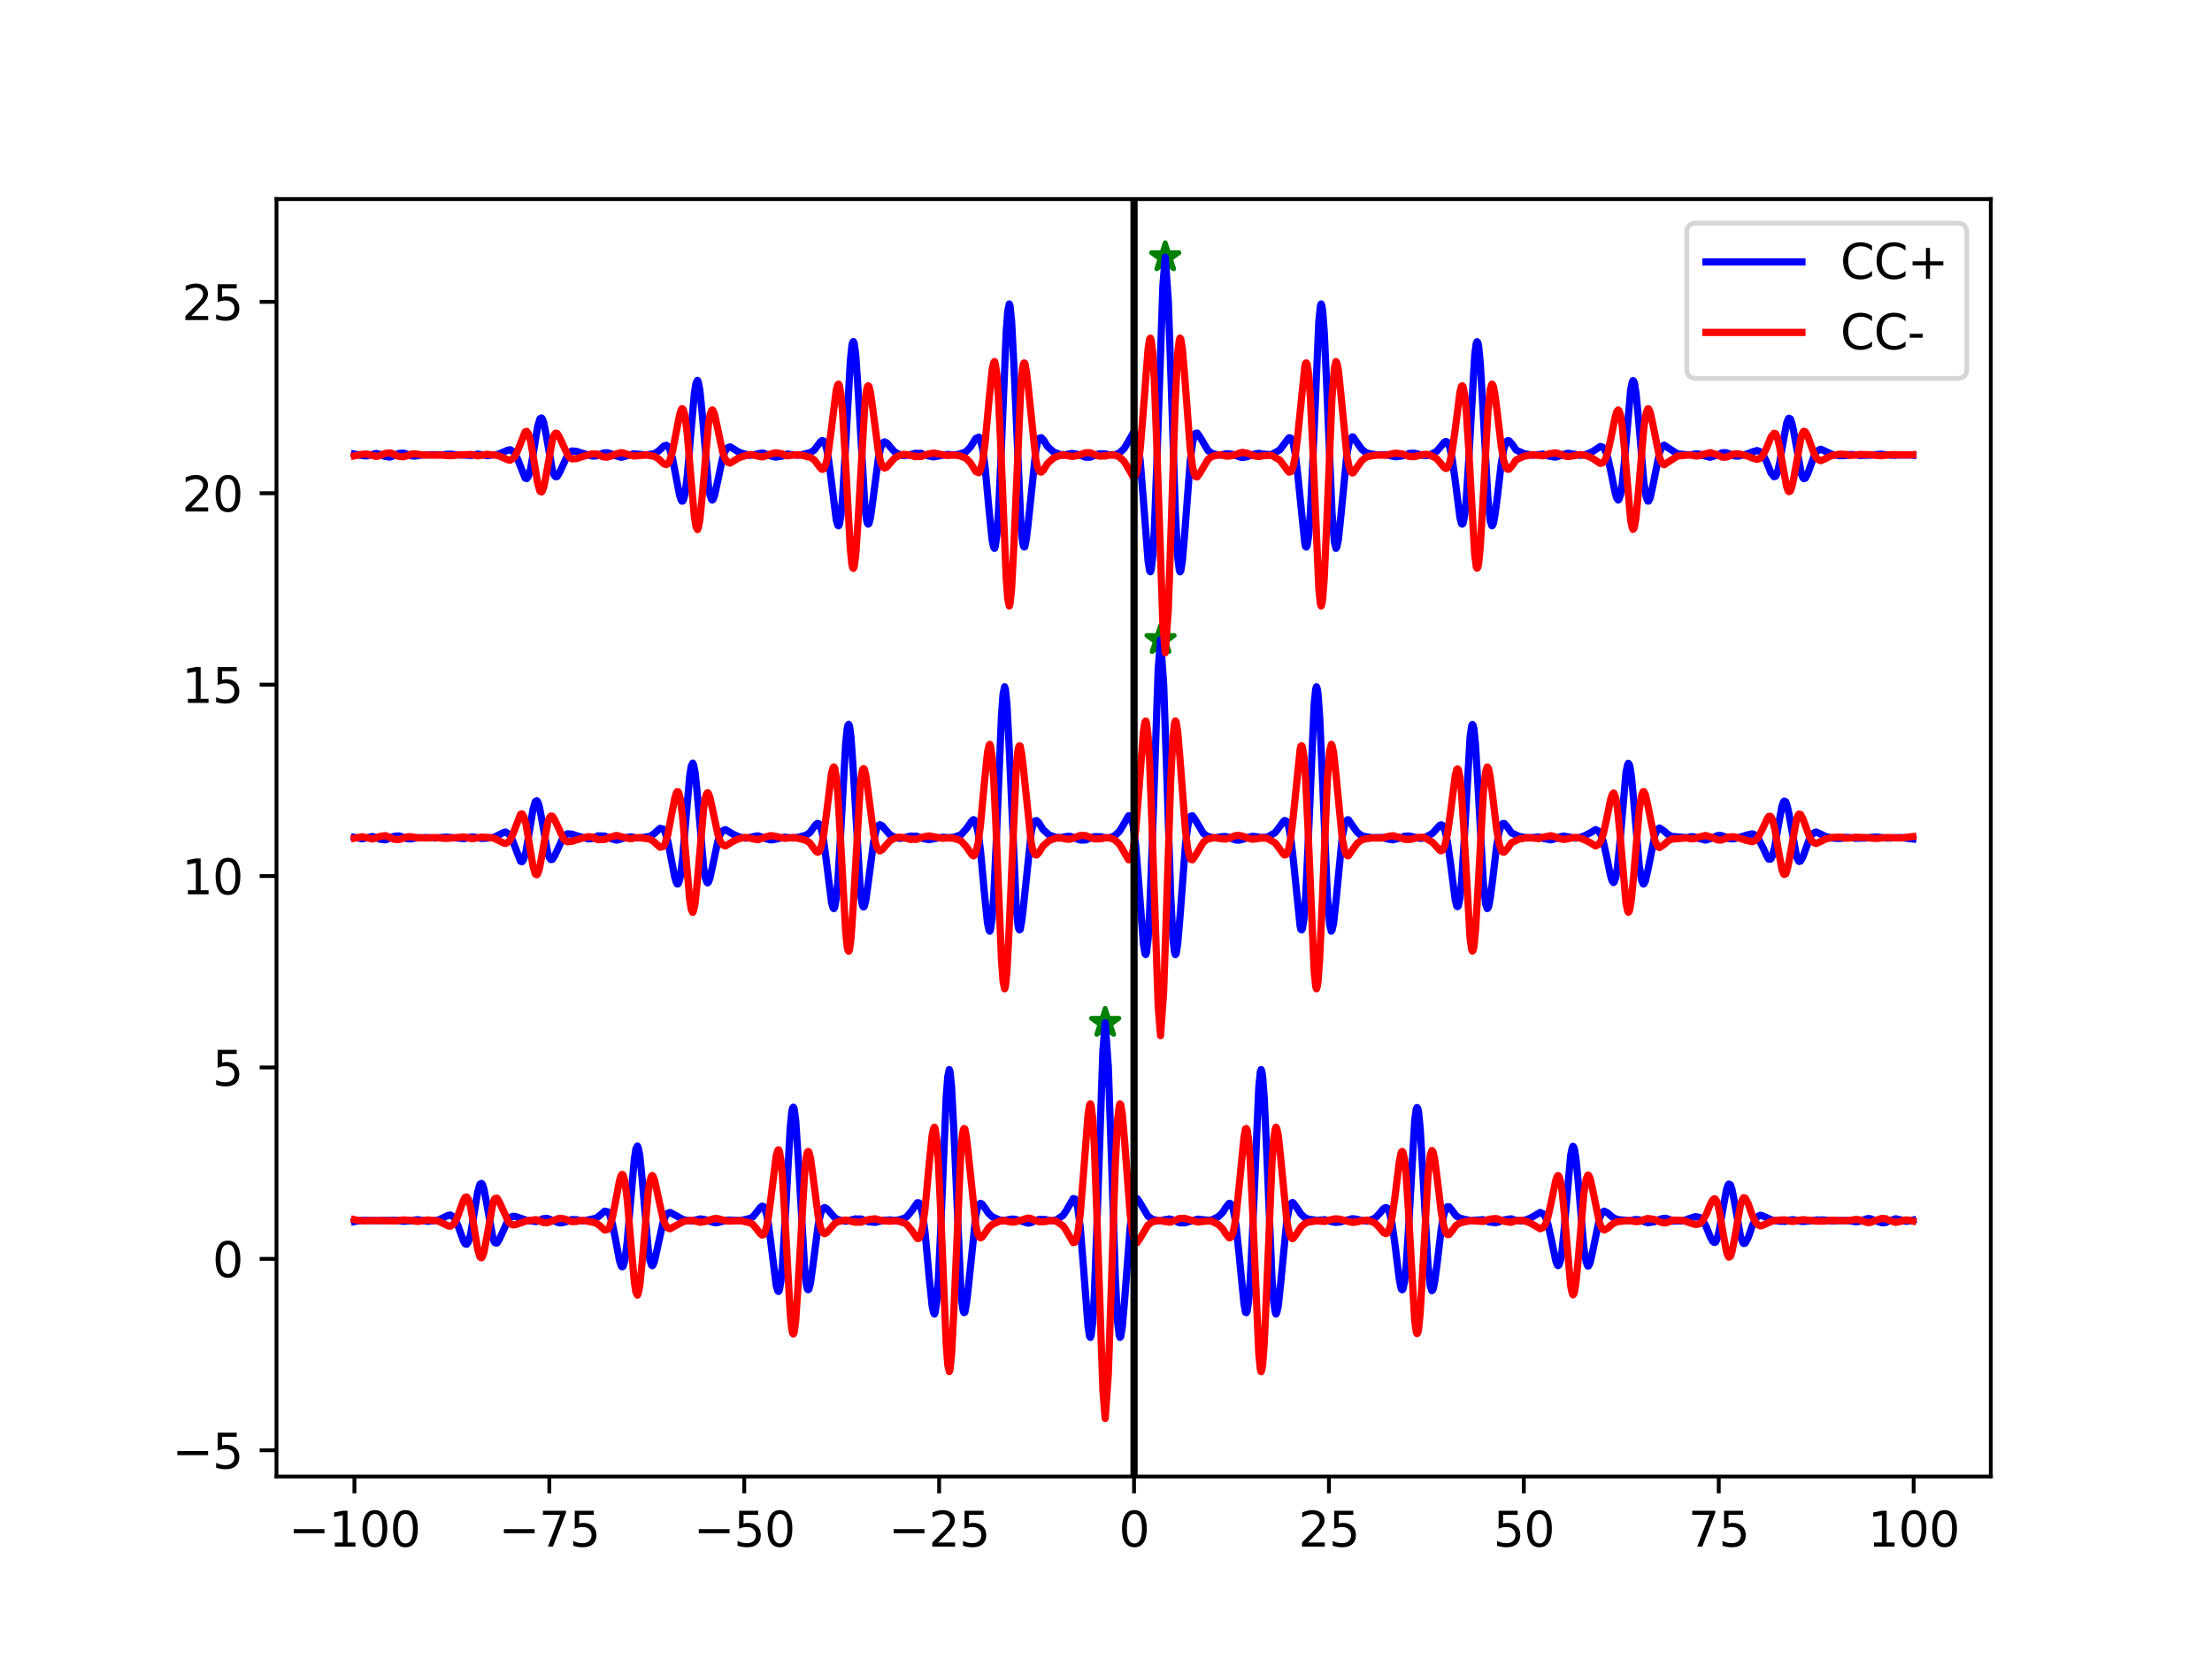 <?xml version="1.0" encoding="utf-8" standalone="no"?>
<!DOCTYPE svg PUBLIC "-//W3C//DTD SVG 1.1//EN"
  "http://www.w3.org/Graphics/SVG/1.1/DTD/svg11.dtd">
<svg xmlns:xlink="http://www.w3.org/1999/xlink" width="460.8pt" height="345.6pt" viewBox="0 0 460.8 345.6" xmlns="http://www.w3.org/2000/svg" version="1.1">
 <defs>
  <style type="text/css">*{stroke-linejoin: round; stroke-linecap: butt}</style>
 </defs>
 <g id="figure_1">
  <g id="patch_1">
   <path d="M 0 345.6 
L 460.8 345.6 
L 460.8 0 
L 0 0 
z
" style="fill: #ffffff"/>
  </g>
  <g id="axes_1">
   <g id="patch_2">
    <path d="M 57.6 307.584 
L 414.72 307.584 
L 414.72 41.472 
L 57.6 41.472 
z
" style="fill: #ffffff"/>
   </g>
   <g id="PathCollection_1">
    <defs>
     <path id="me7113faf0e" d="M 0 -3 
L -0.674 -0.927 
L -2.853 -0.927 
L -1.09 0.354 
L -1.763 2.427 
L -0 1.146 
L 1.763 2.427 
L 1.09 0.354 
L 2.853 -0.927 
L 0.674 -0.927 
z
" style="stroke: #008000"/>
    </defs>
    <g clip-path="url(#p6f287746e4)">
     <use xlink:href="#me7113faf0e" x="230.232" y="213.059" style="fill: #008000; stroke: #008000"/>
    </g>
   </g>
   <g id="PathCollection_2">
    <g clip-path="url(#p6f287746e4)">
     <use xlink:href="#me7113faf0e" x="241.763" y="133.308" style="fill: #008000; stroke: #008000"/>
    </g>
   </g>
   <g id="PathCollection_3">
    <g clip-path="url(#p6f287746e4)">
     <use xlink:href="#me7113faf0e" x="242.738" y="53.568" style="fill: #008000; stroke: #008000"/>
    </g>
   </g>
   <g id="matplotlib.axis_1">
    <g id="xtick_1">
     <g id="line2d_1">
      <defs>
       <path id="m42977782f9" d="M 0 0 
L 0 3.5 
" style="stroke: #000000; stroke-width: 0.8"/>
      </defs>
      <g>
       <use xlink:href="#m42977782f9" x="73.833" y="307.584" style="stroke: #000000; stroke-width: 0.8"/>
      </g>
     </g>
     <g id="text_1">
      <!-- −100 -->
      <g transform="translate(60.099 322.182) scale(0.1 -0.1)">
       <defs>
        <path id="DejaVuSans-2212" d="M 678 2272 
L 4684 2272 
L 4684 1741 
L 678 1741 
L 678 2272 
z
" transform="scale(0.016)"/>
        <path id="DejaVuSans-31" d="M 794 531 
L 1825 531 
L 1825 4091 
L 703 3866 
L 703 4441 
L 1819 4666 
L 2450 4666 
L 2450 531 
L 3481 531 
L 3481 0 
L 794 0 
L 794 531 
z
" transform="scale(0.016)"/>
        <path id="DejaVuSans-30" d="M 2034 4250 
Q 1547 4250 1301 3770 
Q 1056 3291 1056 2328 
Q 1056 1369 1301 889 
Q 1547 409 2034 409 
Q 2525 409 2770 889 
Q 3016 1369 3016 2328 
Q 3016 3291 2770 3770 
Q 2525 4250 2034 4250 
z
M 2034 4750 
Q 2819 4750 3233 4129 
Q 3647 3509 3647 2328 
Q 3647 1150 3233 529 
Q 2819 -91 2034 -91 
Q 1250 -91 836 529 
Q 422 1150 422 2328 
Q 422 3509 836 4129 
Q 1250 4750 2034 4750 
z
" transform="scale(0.016)"/>
       </defs>
       <use xlink:href="#DejaVuSans-2212"/>
       <use xlink:href="#DejaVuSans-31" x="83.789"/>
       <use xlink:href="#DejaVuSans-30" x="147.412"/>
       <use xlink:href="#DejaVuSans-30" x="211.035"/>
      </g>
     </g>
    </g>
    <g id="xtick_2">
     <g id="line2d_2">
      <g>
       <use xlink:href="#m42977782f9" x="114.435" y="307.584" style="stroke: #000000; stroke-width: 0.8"/>
      </g>
     </g>
     <g id="text_2">
      <!-- −75 -->
      <g transform="translate(103.883 322.182) scale(0.1 -0.1)">
       <defs>
        <path id="DejaVuSans-37" d="M 525 4666 
L 3525 4666 
L 3525 4397 
L 1831 0 
L 1172 0 
L 2766 4134 
L 525 4134 
L 525 4666 
z
" transform="scale(0.016)"/>
        <path id="DejaVuSans-35" d="M 691 4666 
L 3169 4666 
L 3169 4134 
L 1269 4134 
L 1269 2991 
Q 1406 3038 1543 3061 
Q 1681 3084 1819 3084 
Q 2600 3084 3056 2656 
Q 3513 2228 3513 1497 
Q 3513 744 3044 326 
Q 2575 -91 1722 -91 
Q 1428 -91 1123 -41 
Q 819 9 494 109 
L 494 744 
Q 775 591 1075 516 
Q 1375 441 1709 441 
Q 2250 441 2565 725 
Q 2881 1009 2881 1497 
Q 2881 1984 2565 2268 
Q 2250 2553 1709 2553 
Q 1456 2553 1204 2497 
Q 953 2441 691 2322 
L 691 4666 
z
" transform="scale(0.016)"/>
       </defs>
       <use xlink:href="#DejaVuSans-2212"/>
       <use xlink:href="#DejaVuSans-37" x="83.789"/>
       <use xlink:href="#DejaVuSans-35" x="147.412"/>
      </g>
     </g>
    </g>
    <g id="xtick_3">
     <g id="line2d_3">
      <g>
       <use xlink:href="#m42977782f9" x="155.037" y="307.584" style="stroke: #000000; stroke-width: 0.8"/>
      </g>
     </g>
     <g id="text_3">
      <!-- −50 -->
      <g transform="translate(144.485 322.182) scale(0.1 -0.1)">
       <use xlink:href="#DejaVuSans-2212"/>
       <use xlink:href="#DejaVuSans-35" x="83.789"/>
       <use xlink:href="#DejaVuSans-30" x="147.412"/>
      </g>
     </g>
    </g>
    <g id="xtick_4">
     <g id="line2d_4">
      <g>
       <use xlink:href="#m42977782f9" x="195.639" y="307.584" style="stroke: #000000; stroke-width: 0.8"/>
      </g>
     </g>
     <g id="text_4">
      <!-- −25 -->
      <g transform="translate(185.087 322.182) scale(0.1 -0.1)">
       <defs>
        <path id="DejaVuSans-32" d="M 1228 531 
L 3431 531 
L 3431 0 
L 469 0 
L 469 531 
Q 828 903 1448 1529 
Q 2069 2156 2228 2338 
Q 2531 2678 2651 2914 
Q 2772 3150 2772 3378 
Q 2772 3750 2511 3984 
Q 2250 4219 1831 4219 
Q 1534 4219 1204 4116 
Q 875 4013 500 3803 
L 500 4441 
Q 881 4594 1212 4672 
Q 1544 4750 1819 4750 
Q 2544 4750 2975 4387 
Q 3406 4025 3406 3419 
Q 3406 3131 3298 2873 
Q 3191 2616 2906 2266 
Q 2828 2175 2409 1742 
Q 1991 1309 1228 531 
z
" transform="scale(0.016)"/>
       </defs>
       <use xlink:href="#DejaVuSans-2212"/>
       <use xlink:href="#DejaVuSans-32" x="83.789"/>
       <use xlink:href="#DejaVuSans-35" x="147.412"/>
      </g>
     </g>
    </g>
    <g id="xtick_5">
     <g id="line2d_5">
      <g>
       <use xlink:href="#m42977782f9" x="236.241" y="307.584" style="stroke: #000000; stroke-width: 0.8"/>
      </g>
     </g>
     <g id="text_5">
      <!-- 0 -->
      <g transform="translate(233.06 322.182) scale(0.1 -0.1)">
       <use xlink:href="#DejaVuSans-30"/>
      </g>
     </g>
    </g>
    <g id="xtick_6">
     <g id="line2d_6">
      <g>
       <use xlink:href="#m42977782f9" x="276.843" y="307.584" style="stroke: #000000; stroke-width: 0.8"/>
      </g>
     </g>
     <g id="text_6">
      <!-- 25 -->
      <g transform="translate(270.481 322.182) scale(0.1 -0.1)">
       <use xlink:href="#DejaVuSans-32"/>
       <use xlink:href="#DejaVuSans-35" x="63.623"/>
      </g>
     </g>
    </g>
    <g id="xtick_7">
     <g id="line2d_7">
      <g>
       <use xlink:href="#m42977782f9" x="317.445" y="307.584" style="stroke: #000000; stroke-width: 0.8"/>
      </g>
     </g>
     <g id="text_7">
      <!-- 50 -->
      <g transform="translate(311.083 322.182) scale(0.1 -0.1)">
       <use xlink:href="#DejaVuSans-35"/>
       <use xlink:href="#DejaVuSans-30" x="63.623"/>
      </g>
     </g>
    </g>
    <g id="xtick_8">
     <g id="line2d_8">
      <g>
       <use xlink:href="#m42977782f9" x="358.048" y="307.584" style="stroke: #000000; stroke-width: 0.8"/>
      </g>
     </g>
     <g id="text_8">
      <!-- 75 -->
      <g transform="translate(351.685 322.182) scale(0.1 -0.1)">
       <use xlink:href="#DejaVuSans-37"/>
       <use xlink:href="#DejaVuSans-35" x="63.623"/>
      </g>
     </g>
    </g>
    <g id="xtick_9">
     <g id="line2d_9">
      <g>
       <use xlink:href="#m42977782f9" x="398.65" y="307.584" style="stroke: #000000; stroke-width: 0.8"/>
      </g>
     </g>
     <g id="text_9">
      <!-- 100 -->
      <g transform="translate(389.106 322.182) scale(0.1 -0.1)">
       <use xlink:href="#DejaVuSans-31"/>
       <use xlink:href="#DejaVuSans-30" x="63.623"/>
       <use xlink:href="#DejaVuSans-30" x="127.246"/>
      </g>
     </g>
    </g>
   </g>
   <g id="matplotlib.axis_2">
    <g id="ytick_1">
     <g id="line2d_10">
      <defs>
       <path id="m6a40399c21" d="M 0 0 
L -3.5 0 
" style="stroke: #000000; stroke-width: 0.8"/>
      </defs>
      <g>
       <use xlink:href="#m6a40399c21" x="57.6" y="302.122" style="stroke: #000000; stroke-width: 0.8"/>
      </g>
     </g>
     <g id="text_10">
      <!-- −5 -->
      <g transform="translate(35.858 305.922) scale(0.1 -0.1)">
       <use xlink:href="#DejaVuSans-2212"/>
       <use xlink:href="#DejaVuSans-35" x="83.789"/>
      </g>
     </g>
    </g>
    <g id="ytick_2">
     <g id="line2d_11">
      <g>
       <use xlink:href="#m6a40399c21" x="57.6" y="262.248" style="stroke: #000000; stroke-width: 0.8"/>
      </g>
     </g>
     <g id="text_11">
      <!-- 0 -->
      <g transform="translate(44.237 266.047) scale(0.1 -0.1)">
       <use xlink:href="#DejaVuSans-30"/>
      </g>
     </g>
    </g>
    <g id="ytick_3">
     <g id="line2d_12">
      <g>
       <use xlink:href="#m6a40399c21" x="57.6" y="222.374" style="stroke: #000000; stroke-width: 0.8"/>
      </g>
     </g>
     <g id="text_12">
      <!-- 5 -->
      <g transform="translate(44.237 226.173) scale(0.1 -0.1)">
       <use xlink:href="#DejaVuSans-35"/>
      </g>
     </g>
    </g>
    <g id="ytick_4">
     <g id="line2d_13">
      <g>
       <use xlink:href="#m6a40399c21" x="57.6" y="182.5" style="stroke: #000000; stroke-width: 0.8"/>
      </g>
     </g>
     <g id="text_13">
      <!-- 10 -->
      <g transform="translate(37.875 186.299) scale(0.1 -0.1)">
       <use xlink:href="#DejaVuSans-31"/>
       <use xlink:href="#DejaVuSans-30" x="63.623"/>
      </g>
     </g>
    </g>
    <g id="ytick_5">
     <g id="line2d_14">
      <g>
       <use xlink:href="#m6a40399c21" x="57.6" y="142.626" style="stroke: #000000; stroke-width: 0.8"/>
      </g>
     </g>
     <g id="text_14">
      <!-- 15 -->
      <g transform="translate(37.875 146.425) scale(0.1 -0.1)">
       <use xlink:href="#DejaVuSans-31"/>
       <use xlink:href="#DejaVuSans-35" x="63.623"/>
      </g>
     </g>
    </g>
    <g id="ytick_6">
     <g id="line2d_15">
      <g>
       <use xlink:href="#m6a40399c21" x="57.6" y="102.752" style="stroke: #000000; stroke-width: 0.8"/>
      </g>
     </g>
     <g id="text_15">
      <!-- 20 -->
      <g transform="translate(37.875 106.551) scale(0.1 -0.1)">
       <use xlink:href="#DejaVuSans-32"/>
       <use xlink:href="#DejaVuSans-30" x="63.623"/>
      </g>
     </g>
    </g>
    <g id="ytick_7">
     <g id="line2d_16">
      <g>
       <use xlink:href="#m6a40399c21" x="57.6" y="62.878" style="stroke: #000000; stroke-width: 0.8"/>
      </g>
     </g>
     <g id="text_16">
      <!-- 25 -->
      <g transform="translate(37.875 66.677) scale(0.1 -0.1)">
       <use xlink:href="#DejaVuSans-32"/>
       <use xlink:href="#DejaVuSans-35" x="63.623"/>
      </g>
     </g>
    </g>
   </g>
   <g id="line2d_17">
    <path d="M 73.833 254.472 
L 74.158 254.396 
L 74.97 254.285 
L 75.294 254.264 
L 76.106 254.212 
L 76.594 254.26 
L 77.081 254.245 
L 77.568 254.262 
L 79.192 254.28 
L 79.679 254.258 
L 82.44 254.212 
L 84.064 254.428 
L 86.338 254.253 
L 86.501 254.129 
L 86.825 254.179 
L 86.988 254.082 
L 89.099 254.423 
L 91.21 254.198 
L 92.347 253.682 
L 92.997 253.362 
L 93.322 253.194 
L 93.809 253.103 
L 94.459 253.515 
L 94.783 253.936 
L 95.433 255.397 
L 96.57 258.562 
L 96.895 259.115 
L 97.22 259.204 
L 97.544 258.739 
L 98.032 257.096 
L 98.681 253.332 
L 99.493 248.373 
L 99.98 246.692 
L 100.305 246.522 
L 100.468 246.696 
L 100.793 247.606 
L 101.28 250.115 
L 102.741 258.16 
L 103.066 258.844 
L 103.391 258.96 
L 103.553 258.922 
L 104.041 258.128 
L 105.99 253.88 
L 106.314 253.634 
L 106.802 253.391 
L 107.289 253.399 
L 107.939 253.603 
L 109.725 254.223 
L 111.674 254.473 
L 111.836 254.367 
L 112.161 254.376 
L 112.324 254.168 
L 112.648 254.104 
L 113.136 253.884 
L 113.948 253.802 
L 115.084 254.206 
L 115.572 254.397 
L 116.221 254.665 
L 116.709 254.756 
L 117.521 254.639 
L 118.333 254.363 
L 118.657 254.246 
L 118.982 254.071 
L 120.119 254.085 
L 120.444 254.188 
L 121.094 254.31 
L 121.906 254.254 
L 124.179 253.775 
L 124.829 253.307 
L 125.966 252.303 
L 126.615 252.451 
L 126.94 252.873 
L 127.59 254.971 
L 128.24 258.28 
L 129.052 262.612 
L 129.376 263.619 
L 129.539 263.882 
L 129.701 263.881 
L 129.864 263.64 
L 130.188 262.415 
L 130.676 258.521 
L 131.325 250.75 
L 132.137 241.497 
L 132.462 239.377 
L 132.787 238.743 
L 132.949 239.085 
L 133.274 240.634 
L 133.761 245.486 
L 135.061 260.484 
L 135.386 262.546 
L 135.71 263.505 
L 135.873 263.666 
L 136.035 263.526 
L 136.36 262.691 
L 137.01 259.705 
L 138.146 254.534 
L 138.634 253.344 
L 139.121 252.737 
L 139.608 252.577 
L 142.207 253.999 
L 142.532 254.12 
L 144.156 254.342 
L 144.805 254.164 
L 145.292 254.066 
L 145.617 253.98 
L 145.942 253.919 
L 147.079 254.116 
L 147.566 254.294 
L 147.729 254.406 
L 147.891 254.367 
L 148.216 254.549 
L 148.378 254.534 
L 148.865 254.718 
L 149.028 254.641 
L 149.19 254.718 
L 149.515 254.674 
L 150.814 254.351 
L 151.139 254.241 
L 151.789 254.162 
L 152.438 254.189 
L 154.225 254.265 
L 155.199 254.058 
L 156.011 253.865 
L 156.336 253.766 
L 156.823 253.504 
L 157.798 252.311 
L 158.285 251.653 
L 158.772 251.257 
L 159.097 251.379 
L 159.422 252.063 
L 159.747 253.246 
L 160.072 255.016 
L 160.559 258.667 
L 161.696 267.781 
L 162.021 268.896 
L 162.183 269.035 
L 162.345 268.787 
L 162.67 266.937 
L 162.995 263.499 
L 163.645 252.537 
L 164.619 234.881 
L 164.944 231.596 
L 165.106 230.846 
L 165.269 230.654 
L 165.431 230.955 
L 165.756 233.341 
L 166.243 240.566 
L 167.705 265.53 
L 168.03 267.883 
L 168.192 268.512 
L 168.354 268.679 
L 168.517 268.558 
L 168.842 267.291 
L 169.329 263.749 
L 170.466 255.038 
L 170.953 252.807 
L 171.278 252.013 
L 171.603 251.626 
L 171.765 251.552 
L 172.252 251.787 
L 172.739 252.348 
L 173.876 253.643 
L 174.526 254.051 
L 175.988 254.388 
L 176.312 254.386 
L 177.125 254.198 
L 177.612 254.029 
L 177.774 254.072 
L 178.261 253.905 
L 178.424 254.019 
L 178.911 253.924 
L 179.236 253.988 
L 179.398 253.928 
L 180.21 254.285 
L 180.535 254.346 
L 180.86 254.481 
L 181.185 254.53 
L 182.322 254.653 
L 183.296 254.381 
L 183.621 254.369 
L 183.946 254.223 
L 184.92 254.18 
L 185.083 254.231 
L 185.245 254.126 
L 186.219 254.232 
L 187.194 254.146 
L 187.519 254.045 
L 188.493 253.73 
L 188.98 253.387 
L 189.955 252.2 
L 191.092 250.546 
L 191.416 250.564 
L 191.741 251.139 
L 192.229 253.137 
L 192.716 256.847 
L 193.528 265.669 
L 194.177 272.056 
L 194.502 273.509 
L 194.665 273.737 
L 194.827 273.318 
L 195.152 271.011 
L 195.477 266.445 
L 195.964 256.186 
L 197.101 228.695 
L 197.426 224.319 
L 197.75 222.812 
L 197.913 223.28 
L 198.238 226.477 
L 198.725 235.895 
L 200.187 269.15 
L 200.511 272.314 
L 200.674 273.198 
L 200.836 273.446 
L 200.999 273.358 
L 201.323 271.595 
L 201.648 268.874 
L 203.272 253.346 
L 203.597 251.767 
L 203.922 250.959 
L 204.247 250.667 
L 204.572 250.817 
L 205.059 251.477 
L 205.546 252.172 
L 205.871 252.687 
L 206.683 253.476 
L 208.469 254.24 
L 208.794 254.208 
L 208.957 254.175 
L 209.119 254.29 
L 209.281 254.212 
L 209.444 254.27 
L 209.931 254.092 
L 210.418 254.034 
L 210.743 253.953 
L 211.393 253.98 
L 211.88 254.117 
L 214.154 254.812 
L 214.316 254.731 
L 214.641 254.747 
L 215.453 254.408 
L 215.778 254.213 
L 216.103 254.168 
L 216.427 254.037 
L 217.727 254.05 
L 218.539 254.258 
L 218.863 254.257 
L 219.188 254.287 
L 220 254.164 
L 221.462 253.181 
L 222.112 252.223 
L 223.573 249.677 
L 223.898 249.757 
L 224.223 250.391 
L 224.548 251.841 
L 225.035 255.632 
L 225.685 263.667 
L 226.659 276.369 
L 226.984 278.401 
L 227.146 278.611 
L 227.309 278.182 
L 227.634 275.475 
L 227.958 269.889 
L 228.446 257.01 
L 229.745 219.009 
L 230.232 213.059 
L 230.882 222.215 
L 231.531 241.085 
L 232.343 266.109 
L 232.831 275.47 
L 233.155 278.182 
L 233.318 278.605 
L 233.48 278.406 
L 233.805 276.367 
L 234.292 270.659 
L 235.429 255.621 
L 235.916 251.836 
L 236.241 250.395 
L 236.566 249.764 
L 236.891 249.691 
L 237.378 250.383 
L 239.165 253.382 
L 239.327 253.453 
L 239.652 253.756 
L 240.139 254.018 
L 241.438 254.312 
L 242.088 254.211 
L 242.575 254.114 
L 242.738 254.046 
L 242.9 254.111 
L 243.225 254.026 
L 243.387 254.037 
L 243.55 253.929 
L 244.037 254.028 
L 245.011 254.403 
L 245.661 254.712 
L 246.798 254.74 
L 249.559 253.963 
L 250.046 254.039 
L 251.508 254.174 
L 252.32 254.19 
L 253.781 253.47 
L 254.756 252.516 
L 255.243 251.682 
L 256.055 250.685 
L 256.217 250.672 
L 256.542 250.948 
L 256.867 251.757 
L 257.192 253.348 
L 257.517 255.472 
L 258.166 261.719 
L 259.141 271.594 
L 259.466 273.366 
L 259.628 273.456 
L 259.79 273.203 
L 260.115 271.066 
L 260.44 266.73 
L 260.927 256.683 
L 262.227 226.492 
L 262.551 223.287 
L 262.714 222.811 
L 262.876 223.26 
L 263.039 224.325 
L 263.363 228.698 
L 263.851 239.352 
L 264.988 266.438 
L 265.312 271.013 
L 265.637 273.314 
L 265.8 273.737 
L 265.962 273.514 
L 266.287 272.067 
L 266.774 267.482 
L 268.073 254.164 
L 268.56 251.697 
L 268.885 250.808 
L 269.21 250.504 
L 269.373 250.546 
L 270.185 251.641 
L 270.997 252.896 
L 271.809 253.652 
L 272.621 253.977 
L 274.407 254.231 
L 275.219 254.124 
L 275.382 254.259 
L 275.869 254.069 
L 276.356 254.209 
L 276.843 254.371 
L 278.143 254.643 
L 279.117 254.575 
L 281.716 253.881 
L 282.04 254.011 
L 282.203 253.906 
L 282.69 254.07 
L 282.852 254.029 
L 283.34 254.199 
L 284.801 254.38 
L 286.101 253.923 
L 286.588 253.637 
L 287.4 252.764 
L 288.212 251.784 
L 288.699 251.551 
L 289.024 251.697 
L 289.511 252.811 
L 289.998 255.025 
L 290.648 259.609 
L 291.46 266.266 
L 291.785 268.023 
L 291.947 268.571 
L 292.11 268.686 
L 292.272 268.513 
L 292.597 266.955 
L 292.922 263.781 
L 293.409 256.175 
L 294.708 233.391 
L 295.033 231.025 
L 295.195 230.723 
L 295.358 230.923 
L 295.52 231.662 
L 295.845 234.949 
L 296.332 243.07 
L 297.469 263.418 
L 297.956 267.951 
L 298.281 268.877 
L 298.444 268.743 
L 298.606 268.351 
L 298.931 266.624 
L 299.418 262.909 
L 300.23 256.067 
L 300.717 253.287 
L 301.205 251.73 
L 301.529 251.372 
L 301.854 251.386 
L 302.666 252.362 
L 303.316 253.276 
L 304.128 253.768 
L 304.453 253.873 
L 304.615 253.865 
L 304.94 253.987 
L 305.914 254.16 
L 306.239 254.266 
L 309 254.087 
L 309.325 254.237 
L 309.812 254.386 
L 310.137 254.525 
L 310.624 254.615 
L 311.599 254.708 
L 311.761 254.6 
L 311.924 254.636 
L 312.248 254.546 
L 313.223 254.15 
L 314.684 253.906 
L 314.847 253.998 
L 315.009 253.955 
L 315.497 254.168 
L 315.821 254.223 
L 316.958 254.331 
L 317.77 254.147 
L 318.745 253.796 
L 320.856 252.568 
L 321.506 252.881 
L 321.993 253.612 
L 322.48 255.091 
L 323.13 258.013 
L 324.104 262.694 
L 324.429 263.534 
L 324.591 263.648 
L 324.754 263.51 
L 325.079 262.563 
L 325.403 260.489 
L 325.891 255.671 
L 327.19 240.693 
L 327.515 239.152 
L 327.677 238.799 
L 327.84 238.974 
L 328.002 239.453 
L 328.327 241.563 
L 328.814 246.679 
L 329.951 259.967 
L 330.438 262.936 
L 330.763 263.729 
L 330.925 263.719 
L 331.25 263.073 
L 331.737 260.918 
L 333.199 253.801 
L 333.686 252.699 
L 334.174 252.307 
L 334.986 252.732 
L 335.635 253.337 
L 336.122 253.702 
L 336.934 254.052 
L 339.533 254.287 
L 340.67 254.058 
L 341.319 254.084 
L 341.644 254.133 
L 341.807 254.262 
L 341.969 254.238 
L 342.456 254.479 
L 343.268 254.722 
L 344.73 254.498 
L 345.055 254.352 
L 345.38 254.208 
L 345.542 254.075 
L 345.867 253.994 
L 346.354 253.842 
L 347.004 253.794 
L 348.141 254.17 
L 348.303 254.382 
L 350.414 254.319 
L 350.739 254.224 
L 351.226 254.139 
L 351.551 253.972 
L 352.688 253.6 
L 353.175 253.454 
L 353.987 253.585 
L 354.637 254.119 
L 355.449 255.589 
L 356.261 257.612 
L 356.748 258.546 
L 357.073 258.804 
L 357.236 258.815 
L 357.398 258.707 
L 357.723 258.054 
L 358.21 256.044 
L 358.86 252.159 
L 359.672 247.743 
L 359.996 246.847 
L 360.159 246.665 
L 360.484 246.833 
L 360.809 247.821 
L 361.296 250.266 
L 362.595 257.632 
L 363.082 258.89 
L 363.245 259.048 
L 363.569 258.953 
L 364.219 257.717 
L 365.031 255.353 
L 365.681 253.971 
L 366.006 253.563 
L 366.655 253.172 
L 366.98 253.201 
L 368.279 253.777 
L 369.254 254.207 
L 370.553 254.376 
L 370.878 254.407 
L 371.69 254.41 
L 371.852 254.45 
L 372.177 254.344 
L 372.502 254.298 
L 372.827 254.164 
L 373.314 254.127 
L 373.476 254.085 
L 373.801 254.176 
L 373.964 254.135 
L 374.126 254.26 
L 374.451 254.276 
L 375.1 254.412 
L 375.588 254.467 
L 377.537 254.278 
L 378.511 254.142 
L 378.998 254.17 
L 379.648 254.13 
L 379.973 254.172 
L 380.46 254.188 
L 380.947 254.294 
L 381.272 254.285 
L 381.597 254.344 
L 381.922 254.287 
L 382.246 254.357 
L 382.571 254.279 
L 384.033 254.244 
L 384.52 254.271 
L 384.845 254.28 
L 385.819 254.389 
L 386.631 254.532 
L 387.119 254.452 
L 387.443 254.42 
L 387.768 254.269 
L 389.068 253.851 
L 389.555 253.864 
L 390.042 254.038 
L 390.367 254.178 
L 391.991 254.727 
L 392.316 254.714 
L 392.803 254.682 
L 393.29 254.432 
L 394.914 253.886 
L 395.564 254.082 
L 395.726 254.045 
L 396.214 254.241 
L 396.376 254.24 
L 396.538 254.363 
L 397.026 254.387 
L 397.188 254.43 
L 397.35 254.348 
L 397.675 254.368 
L 398.487 254.175 
L 398.487 254.175 
" clip-path="url(#p6f287746e4)" style="fill: none; stroke: #0000ff; stroke-width: 1.5; stroke-linecap: square"/>
   </g>
   <g id="line2d_18">
    <path d="M 73.833 254.074 
L 74.158 254.151 
L 74.97 254.262 
L 75.294 254.283 
L 76.106 254.335 
L 76.594 254.286 
L 77.081 254.302 
L 77.568 254.285 
L 79.192 254.266 
L 79.679 254.289 
L 82.44 254.335 
L 84.064 254.119 
L 86.338 254.293 
L 86.501 254.418 
L 86.825 254.368 
L 86.988 254.465 
L 89.099 254.124 
L 91.21 254.349 
L 92.347 254.865 
L 92.997 255.185 
L 93.322 255.353 
L 93.809 255.444 
L 94.459 255.032 
L 94.783 254.61 
L 95.433 253.15 
L 96.57 249.985 
L 96.895 249.432 
L 97.22 249.343 
L 97.544 249.807 
L 98.032 251.451 
L 98.681 255.215 
L 99.493 260.173 
L 99.98 261.855 
L 100.305 262.024 
L 100.468 261.85 
L 100.793 260.941 
L 101.28 258.431 
L 102.741 250.387 
L 103.066 249.703 
L 103.391 249.587 
L 103.553 249.625 
L 104.041 250.418 
L 105.99 254.667 
L 106.314 254.913 
L 106.802 255.155 
L 107.289 255.148 
L 107.939 254.944 
L 109.725 254.324 
L 111.674 254.074 
L 111.836 254.179 
L 112.161 254.171 
L 112.324 254.379 
L 112.648 254.443 
L 113.136 254.663 
L 113.948 254.745 
L 115.084 254.341 
L 115.572 254.149 
L 116.221 253.882 
L 116.709 253.791 
L 117.521 253.908 
L 118.333 254.184 
L 118.657 254.301 
L 118.982 254.475 
L 120.119 254.462 
L 120.444 254.358 
L 121.094 254.237 
L 121.906 254.293 
L 124.179 254.772 
L 124.829 255.24 
L 125.966 256.244 
L 126.615 256.095 
L 126.94 255.674 
L 127.59 253.576 
L 128.24 250.267 
L 129.052 245.935 
L 129.376 244.928 
L 129.539 244.665 
L 129.701 244.666 
L 129.864 244.907 
L 130.188 246.131 
L 130.676 250.026 
L 131.325 257.796 
L 132.137 267.05 
L 132.462 269.17 
L 132.787 269.803 
L 132.949 269.462 
L 133.274 267.913 
L 133.761 263.061 
L 135.061 248.063 
L 135.386 246 
L 135.71 245.042 
L 135.873 244.881 
L 136.035 245.02 
L 136.36 245.856 
L 137.01 248.842 
L 138.146 254.013 
L 138.634 255.203 
L 139.121 255.81 
L 139.608 255.97 
L 142.207 254.547 
L 142.532 254.427 
L 144.156 254.204 
L 144.805 254.383 
L 145.292 254.48 
L 145.617 254.567 
L 145.942 254.627 
L 147.079 254.43 
L 147.566 254.253 
L 147.729 254.141 
L 147.891 254.18 
L 148.216 253.997 
L 148.378 254.013 
L 148.865 253.828 
L 149.028 253.906 
L 149.19 253.829 
L 149.515 253.873 
L 150.814 254.195 
L 151.139 254.306 
L 151.789 254.384 
L 152.438 254.357 
L 154.225 254.281 
L 155.199 254.489 
L 156.011 254.682 
L 156.336 254.781 
L 156.823 255.043 
L 157.798 256.236 
L 158.285 256.894 
L 158.772 257.289 
L 159.097 257.168 
L 159.422 256.484 
L 159.747 255.301 
L 160.072 253.531 
L 160.559 249.88 
L 161.696 240.766 
L 162.021 239.65 
L 162.183 239.511 
L 162.345 239.76 
L 162.67 241.61 
L 162.995 245.048 
L 163.645 256.01 
L 164.619 273.666 
L 164.944 276.95 
L 165.106 277.701 
L 165.269 277.893 
L 165.431 277.592 
L 165.756 275.206 
L 166.243 267.981 
L 167.705 243.017 
L 168.03 240.664 
L 168.192 240.035 
L 168.354 239.868 
L 168.517 239.988 
L 168.842 241.255 
L 169.329 244.798 
L 170.466 253.509 
L 170.953 255.74 
L 171.278 256.534 
L 171.603 256.921 
L 171.765 256.995 
L 172.252 256.759 
L 172.739 256.199 
L 173.876 254.904 
L 174.526 254.496 
L 175.988 254.159 
L 176.312 254.161 
L 177.125 254.349 
L 177.612 254.518 
L 177.774 254.475 
L 178.261 254.642 
L 178.424 254.528 
L 178.911 254.623 
L 179.236 254.559 
L 179.398 254.619 
L 180.21 254.262 
L 180.535 254.201 
L 180.86 254.065 
L 181.185 254.017 
L 182.322 253.894 
L 183.296 254.166 
L 183.621 254.177 
L 183.946 254.324 
L 184.92 254.367 
L 185.083 254.316 
L 185.245 254.421 
L 186.219 254.314 
L 187.194 254.401 
L 187.519 254.502 
L 188.493 254.817 
L 188.98 255.159 
L 189.955 256.346 
L 191.092 258.001 
L 191.416 257.983 
L 191.741 257.408 
L 192.229 255.41 
L 192.716 251.699 
L 193.528 242.878 
L 194.177 236.49 
L 194.502 235.037 
L 194.665 234.81 
L 194.827 235.228 
L 195.152 237.536 
L 195.477 242.102 
L 195.964 252.361 
L 197.101 279.852 
L 197.426 284.228 
L 197.75 285.735 
L 197.913 285.267 
L 198.238 282.069 
L 198.725 272.652 
L 200.187 239.397 
L 200.511 236.233 
L 200.674 235.348 
L 200.836 235.1 
L 200.999 235.188 
L 201.323 236.952 
L 201.648 239.672 
L 203.272 255.2 
L 203.597 256.779 
L 203.922 257.588 
L 204.247 257.88 
L 204.572 257.73 
L 205.059 257.069 
L 205.546 256.375 
L 205.871 255.86 
L 206.683 255.071 
L 208.469 254.306 
L 208.794 254.339 
L 208.957 254.371 
L 209.119 254.256 
L 209.281 254.335 
L 209.444 254.276 
L 209.931 254.455 
L 210.418 254.512 
L 210.743 254.594 
L 211.393 254.567 
L 211.88 254.43 
L 214.154 253.735 
L 214.316 253.816 
L 214.641 253.8 
L 215.453 254.139 
L 215.778 254.334 
L 216.103 254.379 
L 216.427 254.51 
L 217.727 254.496 
L 218.539 254.289 
L 218.863 254.29 
L 219.188 254.26 
L 220 254.383 
L 221.462 255.366 
L 222.112 256.324 
L 223.573 258.87 
L 223.898 258.79 
L 224.223 258.156 
L 224.548 256.706 
L 225.035 252.915 
L 225.685 244.88 
L 226.659 232.178 
L 226.984 230.145 
L 227.146 229.936 
L 227.309 230.364 
L 227.634 233.071 
L 227.958 238.658 
L 228.446 251.537 
L 229.745 289.538 
L 230.232 295.488 
L 230.882 286.332 
L 231.531 267.462 
L 232.343 242.438 
L 232.831 233.076 
L 233.155 230.365 
L 233.318 229.942 
L 233.48 230.141 
L 233.805 232.18 
L 234.292 237.888 
L 235.429 252.926 
L 235.916 256.71 
L 236.241 258.152 
L 236.566 258.783 
L 236.891 258.856 
L 237.378 258.164 
L 239.165 255.165 
L 239.327 255.094 
L 239.652 254.79 
L 240.139 254.529 
L 241.438 254.235 
L 242.088 254.335 
L 242.575 254.433 
L 242.738 254.501 
L 242.9 254.436 
L 243.225 254.521 
L 243.387 254.51 
L 243.55 254.618 
L 244.037 254.519 
L 245.011 254.144 
L 245.661 253.834 
L 246.798 253.807 
L 249.559 254.583 
L 250.046 254.508 
L 251.508 254.373 
L 252.32 254.357 
L 253.781 255.076 
L 254.756 256.031 
L 255.243 256.864 
L 256.055 257.861 
L 256.217 257.875 
L 256.542 257.599 
L 256.867 256.79 
L 257.192 255.199 
L 257.517 253.075 
L 258.166 246.828 
L 259.141 236.953 
L 259.466 235.18 
L 259.628 235.091 
L 259.79 235.344 
L 260.115 237.481 
L 260.44 241.816 
L 260.927 251.863 
L 262.227 282.055 
L 262.551 285.26 
L 262.714 285.736 
L 262.876 285.286 
L 263.039 284.221 
L 263.363 279.849 
L 263.851 269.195 
L 264.988 242.108 
L 265.312 237.533 
L 265.637 235.233 
L 265.8 234.809 
L 265.962 235.032 
L 266.287 236.48 
L 266.774 241.065 
L 268.073 254.383 
L 268.56 256.849 
L 268.885 257.738 
L 269.21 258.043 
L 269.373 258.001 
L 270.185 256.906 
L 270.997 255.651 
L 271.809 254.895 
L 272.621 254.57 
L 274.407 254.316 
L 275.219 254.423 
L 275.382 254.288 
L 275.869 254.478 
L 276.356 254.338 
L 276.843 254.175 
L 278.143 253.903 
L 279.117 253.972 
L 281.716 254.666 
L 282.04 254.536 
L 282.203 254.641 
L 282.69 254.477 
L 282.852 254.517 
L 283.34 254.348 
L 284.801 254.166 
L 286.101 254.624 
L 286.588 254.91 
L 287.4 255.783 
L 288.212 256.762 
L 288.699 256.996 
L 289.024 256.85 
L 289.511 255.736 
L 289.998 253.521 
L 290.648 248.938 
L 291.46 242.28 
L 291.785 240.523 
L 291.947 239.975 
L 292.11 239.861 
L 292.272 240.034 
L 292.597 241.592 
L 292.922 244.766 
L 293.409 252.372 
L 294.708 275.156 
L 295.033 277.522 
L 295.195 277.824 
L 295.358 277.624 
L 295.52 276.885 
L 295.845 273.598 
L 296.332 265.477 
L 297.469 245.128 
L 297.956 240.596 
L 298.281 239.67 
L 298.444 239.804 
L 298.606 240.195 
L 298.931 241.923 
L 299.418 245.638 
L 300.23 252.48 
L 300.717 255.26 
L 301.205 256.817 
L 301.529 257.175 
L 301.854 257.161 
L 302.666 256.184 
L 303.316 255.271 
L 304.128 254.779 
L 304.453 254.673 
L 304.615 254.682 
L 304.94 254.56 
L 305.914 254.387 
L 306.239 254.281 
L 309 254.459 
L 309.325 254.309 
L 309.812 254.161 
L 310.137 254.021 
L 310.624 253.932 
L 311.599 253.839 
L 311.761 253.946 
L 311.924 253.911 
L 312.248 254.001 
L 313.223 254.397 
L 314.684 254.641 
L 314.847 254.548 
L 315.009 254.591 
L 315.497 254.379 
L 315.821 254.324 
L 316.958 254.216 
L 317.77 254.399 
L 318.745 254.751 
L 320.856 255.979 
L 321.506 255.666 
L 321.993 254.935 
L 322.48 253.455 
L 323.13 250.533 
L 324.104 245.853 
L 324.429 245.013 
L 324.591 244.899 
L 324.754 245.037 
L 325.079 245.984 
L 325.403 248.058 
L 325.891 252.876 
L 327.19 267.854 
L 327.515 269.395 
L 327.677 269.748 
L 327.84 269.573 
L 328.002 269.093 
L 328.327 266.984 
L 328.814 261.868 
L 329.951 248.579 
L 330.438 245.61 
L 330.763 244.818 
L 330.925 244.828 
L 331.25 245.473 
L 331.737 247.629 
L 333.199 254.745 
L 333.686 255.848 
L 334.174 256.24 
L 334.986 255.814 
L 335.635 255.209 
L 336.122 254.845 
L 336.934 254.495 
L 339.533 254.26 
L 340.67 254.488 
L 341.319 254.462 
L 341.644 254.413 
L 341.807 254.285 
L 341.969 254.309 
L 342.456 254.068 
L 343.268 253.824 
L 344.73 254.049 
L 345.055 254.194 
L 345.38 254.339 
L 345.542 254.472 
L 345.867 254.553 
L 346.354 254.705 
L 347.004 254.752 
L 348.141 254.377 
L 348.303 254.165 
L 350.414 254.227 
L 350.739 254.323 
L 351.226 254.408 
L 351.551 254.575 
L 352.688 254.947 
L 353.175 255.093 
L 353.987 254.962 
L 354.637 254.428 
L 355.449 252.958 
L 356.261 250.935 
L 356.748 250 
L 357.073 249.743 
L 357.236 249.732 
L 357.398 249.839 
L 357.723 250.492 
L 358.21 252.503 
L 358.86 256.387 
L 359.672 260.804 
L 359.996 261.7 
L 360.159 261.882 
L 360.484 261.714 
L 360.809 260.726 
L 361.296 258.281 
L 362.595 250.915 
L 363.082 249.657 
L 363.245 249.499 
L 363.569 249.594 
L 364.219 250.83 
L 365.031 253.194 
L 365.681 254.576 
L 366.006 254.984 
L 366.655 255.375 
L 366.98 255.346 
L 368.279 254.77 
L 369.254 254.34 
L 370.553 254.17 
L 370.878 254.14 
L 371.69 254.136 
L 371.852 254.097 
L 372.177 254.202 
L 372.502 254.249 
L 372.827 254.383 
L 373.314 254.419 
L 373.476 254.462 
L 373.801 254.371 
L 373.964 254.411 
L 374.126 254.287 
L 374.451 254.271 
L 375.1 254.135 
L 375.588 254.08 
L 377.537 254.269 
L 378.511 254.405 
L 378.998 254.377 
L 379.648 254.417 
L 379.973 254.375 
L 380.46 254.359 
L 380.947 254.253 
L 381.272 254.261 
L 381.597 254.203 
L 381.922 254.26 
L 382.246 254.19 
L 382.571 254.268 
L 384.033 254.303 
L 384.52 254.276 
L 384.845 254.267 
L 385.819 254.158 
L 386.631 254.015 
L 387.119 254.095 
L 387.443 254.127 
L 387.768 254.278 
L 389.068 254.695 
L 389.555 254.683 
L 390.042 254.509 
L 390.367 254.368 
L 391.991 253.82 
L 392.316 253.832 
L 392.803 253.865 
L 393.29 254.114 
L 394.914 254.661 
L 395.564 254.465 
L 395.726 254.502 
L 396.214 254.306 
L 396.376 254.307 
L 396.538 254.184 
L 397.026 254.16 
L 397.188 254.117 
L 397.35 254.199 
L 397.675 254.178 
L 398.487 254.372 
L 398.487 254.372 
" clip-path="url(#p6f287746e4)" style="fill: none; stroke: #ff0000; stroke-width: 1.5; stroke-linecap: square"/>
   </g>
   <g id="line2d_19">
    <path d="M 73.833 174.43 
L 75.457 174.743 
L 75.782 174.682 
L 77.568 174.269 
L 78.218 174.431 
L 79.192 174.831 
L 79.679 174.887 
L 80.167 174.961 
L 80.491 174.914 
L 81.141 174.612 
L 81.628 174.419 
L 82.116 174.213 
L 83.09 174.135 
L 84.389 174.544 
L 84.714 174.708 
L 85.201 174.715 
L 85.364 174.778 
L 85.851 174.704 
L 87.313 174.486 
L 87.8 174.527 
L 88.937 174.47 
L 89.424 174.531 
L 90.236 174.541 
L 90.561 174.584 
L 91.21 174.517 
L 92.835 174.384 
L 93.322 174.409 
L 94.459 174.518 
L 96.732 174.71 
L 97.707 174.45 
L 97.869 174.518 
L 98.032 174.376 
L 98.356 174.437 
L 98.519 174.333 
L 100.305 174.666 
L 101.605 174.612 
L 101.929 174.562 
L 102.741 174.466 
L 103.066 174.36 
L 104.853 173.449 
L 105.34 173.338 
L 106.152 173.872 
L 106.802 175.151 
L 108.426 179.404 
L 108.751 179.515 
L 109.075 179.057 
L 109.563 177.414 
L 110.212 173.62 
L 111.024 168.65 
L 111.511 166.974 
L 111.836 166.819 
L 111.999 166.994 
L 112.324 167.907 
L 112.811 170.411 
L 114.11 177.724 
L 114.435 178.66 
L 114.76 179.061 
L 115.084 179.012 
L 115.572 178.228 
L 117.358 174.371 
L 117.683 173.991 
L 118.008 173.848 
L 118.17 173.698 
L 119.145 173.768 
L 119.957 174.053 
L 122.555 174.768 
L 123.692 174.634 
L 123.855 174.418 
L 124.179 174.362 
L 124.504 174.132 
L 125.966 174.16 
L 126.94 174.601 
L 128.402 175.011 
L 128.889 174.917 
L 129.539 174.717 
L 131.163 174.344 
L 131.65 174.338 
L 131.975 174.437 
L 132.462 174.536 
L 133.112 174.556 
L 133.599 174.479 
L 133.924 174.469 
L 134.573 174.347 
L 135.386 174.233 
L 136.198 173.723 
L 137.497 172.549 
L 138.146 172.703 
L 138.471 173.121 
L 139.121 175.216 
L 139.933 179.485 
L 140.583 182.861 
L 140.907 183.88 
L 141.07 184.14 
L 141.232 184.127 
L 141.395 183.891 
L 141.719 182.671 
L 142.207 178.767 
L 142.856 171.009 
L 143.668 161.739 
L 143.993 159.634 
L 144.318 158.982 
L 144.48 159.324 
L 144.805 160.892 
L 145.292 165.74 
L 146.592 180.731 
L 146.917 182.803 
L 147.241 183.764 
L 147.404 183.916 
L 147.566 183.782 
L 147.891 182.946 
L 148.541 179.959 
L 149.515 175.337 
L 150.002 173.879 
L 150.49 173.129 
L 150.814 172.914 
L 151.139 172.832 
L 152.601 173.709 
L 153.088 173.954 
L 153.738 174.238 
L 154.063 174.369 
L 155.362 174.607 
L 155.849 174.521 
L 156.823 174.32 
L 157.148 174.234 
L 157.473 174.159 
L 157.798 174.156 
L 157.96 174.125 
L 158.285 174.253 
L 158.935 174.454 
L 159.747 174.791 
L 160.234 174.866 
L 160.396 174.964 
L 160.559 174.897 
L 160.721 174.966 
L 161.046 174.932 
L 163.482 174.398 
L 164.944 174.552 
L 165.106 174.488 
L 165.269 174.585 
L 166.406 174.373 
L 166.73 174.319 
L 167.38 174.106 
L 167.705 174.108 
L 168.679 173.489 
L 169.167 172.812 
L 169.979 171.728 
L 170.303 171.521 
L 170.628 171.631 
L 170.953 172.319 
L 171.278 173.499 
L 171.603 175.273 
L 172.09 178.924 
L 173.227 188.03 
L 173.552 189.148 
L 173.714 189.283 
L 173.876 189.042 
L 174.201 187.168 
L 174.526 183.747 
L 175.176 172.781 
L 176.15 155.139 
L 176.475 151.846 
L 176.637 151.099 
L 176.8 150.895 
L 176.962 151.207 
L 177.287 153.594 
L 177.774 160.807 
L 179.236 185.791 
L 179.561 188.139 
L 179.723 188.761 
L 179.885 188.939 
L 180.048 188.813 
L 180.373 187.533 
L 180.86 184.009 
L 181.997 175.277 
L 182.484 173.054 
L 182.809 172.258 
L 183.134 171.874 
L 183.296 171.8 
L 183.783 172.035 
L 184.433 172.808 
L 185.407 173.9 
L 186.219 174.348 
L 187.194 174.653 
L 188.168 174.586 
L 188.656 174.455 
L 189.143 174.278 
L 189.305 174.322 
L 189.468 174.219 
L 189.63 174.255 
L 189.792 174.158 
L 189.955 174.269 
L 190.442 174.177 
L 190.767 174.238 
L 190.929 174.18 
L 191.741 174.545 
L 192.066 174.597 
L 192.391 174.738 
L 192.716 174.775 
L 193.528 174.924 
L 196.289 174.418 
L 197.75 174.495 
L 198.725 174.403 
L 199.05 174.293 
L 200.187 173.897 
L 201.323 172.638 
L 201.648 172.172 
L 202.46 170.992 
L 202.785 170.747 
L 202.947 170.816 
L 203.272 171.392 
L 203.76 173.388 
L 204.247 177.104 
L 205.059 185.922 
L 205.708 192.313 
L 206.033 193.753 
L 206.196 193.989 
L 206.358 193.572 
L 206.683 191.268 
L 207.008 186.693 
L 207.495 176.446 
L 208.632 148.952 
L 208.957 144.562 
L 209.281 143.063 
L 209.444 143.529 
L 209.769 146.738 
L 210.256 156.142 
L 211.718 189.403 
L 212.042 192.568 
L 212.205 193.451 
L 212.367 193.698 
L 212.53 193.612 
L 212.854 191.843 
L 213.179 189.127 
L 214.803 173.591 
L 215.128 172.012 
L 215.615 171.022 
L 215.94 170.931 
L 216.427 171.416 
L 217.239 172.764 
L 218.539 173.939 
L 220.163 174.523 
L 220.488 174.424 
L 220.65 174.538 
L 221.137 174.448 
L 221.624 174.348 
L 222.436 174.217 
L 222.924 174.23 
L 223.411 174.366 
L 224.873 174.965 
L 225.197 175.004 
L 226.172 174.988 
L 226.497 174.838 
L 227.958 174.292 
L 228.933 174.295 
L 229.095 174.368 
L 229.258 174.295 
L 229.907 174.457 
L 230.232 174.488 
L 231.044 174.545 
L 232.181 174.129 
L 233.155 173.234 
L 233.643 172.474 
L 235.104 169.94 
L 235.429 170.015 
L 235.754 170.646 
L 236.079 172.088 
L 236.566 175.873 
L 237.216 183.931 
L 238.19 196.618 
L 238.515 198.656 
L 238.677 198.858 
L 238.84 198.435 
L 239.165 195.721 
L 239.489 190.134 
L 239.977 177.259 
L 241.276 139.248 
L 241.763 133.308 
L 242.413 142.469 
L 243.062 161.326 
L 243.874 186.363 
L 244.362 195.723 
L 244.686 198.433 
L 244.849 198.871 
L 245.011 198.654 
L 245.336 196.626 
L 245.823 190.898 
L 246.96 175.875 
L 247.447 172.093 
L 247.772 170.653 
L 248.097 170.012 
L 248.422 169.951 
L 248.909 170.627 
L 250.696 173.625 
L 250.858 173.706 
L 251.183 174.014 
L 251.67 174.259 
L 252.969 174.565 
L 253.619 174.452 
L 254.593 174.292 
L 255.243 174.25 
L 256.38 174.522 
L 256.705 174.753 
L 257.029 174.842 
L 257.354 174.99 
L 258.166 175.018 
L 259.141 174.767 
L 259.466 174.642 
L 259.79 174.486 
L 260.927 174.218 
L 262.064 174.342 
L 262.389 174.449 
L 262.551 174.519 
L 262.714 174.456 
L 262.876 174.551 
L 263.039 174.424 
L 263.688 174.445 
L 264.013 174.383 
L 265.637 173.461 
L 266.936 171.723 
L 267.261 171.25 
L 267.586 170.926 
L 267.911 171.025 
L 268.073 171.203 
L 268.398 171.996 
L 268.885 174.511 
L 269.373 178.628 
L 270.834 192.917 
L 270.997 193.608 
L 271.159 193.708 
L 271.321 193.45 
L 271.646 191.326 
L 271.971 186.983 
L 272.458 176.939 
L 273.758 146.737 
L 274.082 143.528 
L 274.245 143.065 
L 274.407 143.5 
L 274.57 144.568 
L 274.894 148.955 
L 275.382 159.6 
L 276.519 186.696 
L 277.006 192.695 
L 277.331 193.987 
L 277.493 193.757 
L 277.818 192.311 
L 278.305 187.729 
L 279.604 174.417 
L 280.091 171.952 
L 280.416 171.063 
L 280.741 170.757 
L 280.904 170.784 
L 281.878 172.183 
L 282.69 173.323 
L 283.502 173.989 
L 284.152 174.226 
L 285.776 174.493 
L 287.887 174.459 
L 288.212 174.503 
L 288.537 174.667 
L 288.699 174.629 
L 289.186 174.828 
L 289.511 174.855 
L 290.161 174.958 
L 290.323 174.842 
L 290.486 174.898 
L 290.973 174.71 
L 291.298 174.7 
L 291.622 174.554 
L 292.272 174.348 
L 292.597 174.192 
L 292.922 174.242 
L 293.247 174.138 
L 293.571 174.258 
L 293.734 174.163 
L 294.221 174.313 
L 294.546 174.371 
L 295.033 174.479 
L 295.358 174.586 
L 296.17 174.654 
L 296.82 174.511 
L 298.444 173.579 
L 299.905 171.94 
L 300.23 171.817 
L 300.555 171.987 
L 301.042 173.11 
L 301.529 175.353 
L 302.179 179.918 
L 303.153 187.515 
L 303.478 188.761 
L 303.641 188.871 
L 303.803 188.71 
L 304.128 187.126 
L 304.453 183.97 
L 304.94 176.393 
L 306.239 153.621 
L 306.564 151.237 
L 306.726 150.923 
L 306.889 151.12 
L 307.051 151.862 
L 307.376 155.138 
L 307.863 163.264 
L 309 183.742 
L 309.487 188.335 
L 309.812 189.277 
L 309.975 189.145 
L 310.137 188.752 
L 310.462 187.01 
L 310.949 183.257 
L 311.761 176.33 
L 312.248 173.491 
L 312.736 171.909 
L 313.06 171.557 
L 313.385 171.564 
L 314.035 172.285 
L 314.847 173.492 
L 316.471 174.244 
L 316.796 174.309 
L 317.283 174.377 
L 318.257 174.588 
L 318.42 174.495 
L 318.745 174.548 
L 319.07 174.476 
L 319.557 174.447 
L 320.044 174.396 
L 320.369 174.38 
L 320.531 174.337 
L 320.856 174.495 
L 321.181 174.606 
L 323.13 174.962 
L 323.292 174.858 
L 323.455 174.889 
L 324.104 174.631 
L 324.267 174.656 
L 324.754 174.393 
L 325.403 174.227 
L 325.728 174.164 
L 327.352 174.457 
L 328.164 174.607 
L 328.814 174.511 
L 329.464 174.348 
L 330.113 174.096 
L 331.25 173.518 
L 332.387 172.821 
L 333.037 173.161 
L 333.524 173.926 
L 334.011 175.398 
L 334.661 178.304 
L 335.473 182.285 
L 335.798 183.419 
L 336.122 183.855 
L 336.285 183.699 
L 336.61 182.742 
L 336.934 180.682 
L 337.422 175.884 
L 338.721 160.918 
L 339.046 159.358 
L 339.208 159.017 
L 339.371 159.178 
L 339.533 159.65 
L 339.858 161.759 
L 340.345 166.894 
L 341.482 180.303 
L 341.969 183.328 
L 342.294 184.133 
L 342.456 184.127 
L 342.781 183.472 
L 343.268 181.297 
L 344.73 174.021 
L 345.217 172.9 
L 345.542 172.563 
L 345.705 172.484 
L 346.679 173.13 
L 347.329 173.724 
L 348.141 174.231 
L 351.389 174.491 
L 352.201 174.309 
L 352.688 174.313 
L 353.175 174.39 
L 353.663 174.614 
L 355.287 175.008 
L 356.748 174.575 
L 357.236 174.339 
L 357.723 174.083 
L 358.048 174.053 
L 358.535 174.049 
L 359.672 174.431 
L 359.834 174.629 
L 360.809 174.746 
L 361.296 174.736 
L 362.108 174.5 
L 363.245 174.167 
L 363.732 173.992 
L 365.031 173.698 
L 365.518 173.883 
L 366.168 174.422 
L 367.305 176.668 
L 368.117 178.451 
L 368.442 178.967 
L 368.767 179 
L 368.929 178.893 
L 369.254 178.235 
L 369.741 176.249 
L 370.391 172.394 
L 371.203 167.966 
L 371.527 167.054 
L 371.69 166.881 
L 372.015 167.033 
L 372.34 168.024 
L 372.664 169.528 
L 374.288 178.529 
L 374.613 179.276 
L 374.776 179.456 
L 375.1 179.363 
L 375.588 178.482 
L 376.237 176.675 
L 376.887 174.88 
L 377.374 173.909 
L 378.024 173.43 
L 378.349 173.334 
L 378.998 173.622 
L 380.46 174.336 
L 381.11 174.433 
L 381.434 174.569 
L 381.922 174.605 
L 382.896 174.669 
L 383.871 174.625 
L 384.358 174.426 
L 385.982 174.517 
L 386.307 174.633 
L 388.743 174.582 
L 389.555 174.465 
L 390.854 174.369 
L 392.153 174.492 
L 393.128 174.589 
L 393.453 174.533 
L 393.777 174.6 
L 394.102 174.528 
L 395.889 174.479 
L 398.487 174.778 
L 398.487 174.778 
" clip-path="url(#p6f287746e4)" style="fill: none; stroke: #0000ff; stroke-width: 1.5; stroke-linecap: square"/>
   </g>
   <g id="line2d_20">
    <path d="M 73.833 174.62 
L 75.457 174.307 
L 75.782 174.369 
L 77.568 174.781 
L 78.218 174.619 
L 79.192 174.22 
L 79.679 174.164 
L 80.167 174.089 
L 80.491 174.137 
L 81.141 174.438 
L 81.628 174.632 
L 82.116 174.837 
L 83.09 174.915 
L 84.389 174.506 
L 84.714 174.343 
L 85.201 174.336 
L 85.364 174.272 
L 85.851 174.347 
L 87.313 174.565 
L 87.8 174.524 
L 88.937 174.581 
L 89.424 174.52 
L 90.236 174.509 
L 90.561 174.467 
L 91.21 174.533 
L 92.835 174.666 
L 93.322 174.642 
L 94.459 174.533 
L 96.732 174.34 
L 97.707 174.6 
L 97.869 174.532 
L 98.032 174.674 
L 98.356 174.614 
L 98.519 174.717 
L 100.305 174.384 
L 101.605 174.439 
L 101.929 174.489 
L 102.741 174.585 
L 103.066 174.691 
L 104.853 175.602 
L 105.34 175.713 
L 106.152 175.179 
L 106.802 173.899 
L 108.426 169.646 
L 108.751 169.535 
L 109.075 169.993 
L 109.563 171.636 
L 110.212 175.43 
L 111.024 180.401 
L 111.511 182.076 
L 111.836 182.232 
L 111.999 182.057 
L 112.324 181.143 
L 112.811 178.64 
L 114.11 171.326 
L 114.435 170.391 
L 114.76 169.989 
L 115.084 170.039 
L 115.572 170.822 
L 117.358 174.679 
L 117.683 175.059 
L 118.008 175.202 
L 118.17 175.352 
L 119.145 175.282 
L 119.957 174.998 
L 122.555 174.282 
L 123.692 174.417 
L 123.855 174.633 
L 124.179 174.688 
L 124.504 174.918 
L 125.966 174.89 
L 126.94 174.449 
L 128.402 174.04 
L 128.889 174.134 
L 129.539 174.334 
L 131.163 174.707 
L 131.65 174.712 
L 131.975 174.613 
L 132.462 174.515 
L 133.112 174.494 
L 133.599 174.571 
L 133.924 174.582 
L 134.573 174.703 
L 135.386 174.817 
L 136.198 175.327 
L 137.497 176.502 
L 138.146 176.348 
L 138.471 175.93 
L 139.121 173.834 
L 139.933 169.566 
L 140.583 166.19 
L 140.907 165.17 
L 141.07 164.91 
L 141.232 164.923 
L 141.395 165.159 
L 141.719 166.379 
L 142.207 170.283 
L 142.856 178.041 
L 143.668 187.311 
L 143.993 189.417 
L 144.318 190.068 
L 144.48 189.727 
L 144.805 188.158 
L 145.292 183.311 
L 146.592 168.32 
L 146.917 166.248 
L 147.241 165.287 
L 147.404 165.135 
L 147.566 165.268 
L 147.891 166.105 
L 148.541 169.092 
L 149.515 173.713 
L 150.002 175.172 
L 150.49 175.922 
L 150.814 176.136 
L 151.139 176.218 
L 152.601 175.341 
L 153.088 175.096 
L 153.738 174.812 
L 154.063 174.681 
L 155.362 174.443 
L 155.849 174.53 
L 156.823 174.731 
L 157.148 174.816 
L 157.473 174.891 
L 157.798 174.895 
L 157.96 174.925 
L 158.285 174.797 
L 158.935 174.596 
L 159.747 174.26 
L 160.234 174.185 
L 160.396 174.087 
L 160.559 174.153 
L 160.721 174.084 
L 161.046 174.118 
L 163.482 174.653 
L 164.944 174.498 
L 165.106 174.562 
L 165.269 174.465 
L 166.406 174.677 
L 166.73 174.732 
L 167.38 174.945 
L 167.705 174.943 
L 168.679 175.562 
L 169.167 176.239 
L 169.979 177.323 
L 170.303 177.53 
L 170.628 177.419 
L 170.953 176.732 
L 171.278 175.552 
L 171.603 173.778 
L 172.09 170.126 
L 173.227 161.02 
L 173.552 159.902 
L 173.714 159.768 
L 173.876 160.008 
L 174.201 161.883 
L 174.526 165.304 
L 175.176 176.269 
L 176.15 193.911 
L 176.475 197.204 
L 176.637 197.951 
L 176.8 198.155 
L 176.962 197.843 
L 177.287 195.457 
L 177.774 188.243 
L 179.236 163.259 
L 179.561 160.912 
L 179.723 160.29 
L 179.885 160.111 
L 180.048 160.237 
L 180.373 161.517 
L 180.86 165.041 
L 181.997 173.773 
L 182.484 175.997 
L 182.809 176.792 
L 183.134 177.176 
L 183.296 177.251 
L 183.783 177.016 
L 184.433 176.243 
L 185.407 175.15 
L 186.219 174.703 
L 187.194 174.397 
L 188.168 174.464 
L 188.656 174.595 
L 189.143 174.772 
L 189.305 174.728 
L 189.468 174.831 
L 189.63 174.796 
L 189.792 174.893 
L 189.955 174.782 
L 190.442 174.874 
L 190.767 174.812 
L 190.929 174.87 
L 191.741 174.506 
L 192.066 174.454 
L 192.391 174.312 
L 192.716 174.276 
L 193.528 174.127 
L 196.289 174.632 
L 197.75 174.556 
L 198.725 174.648 
L 199.05 174.757 
L 200.187 175.153 
L 201.323 176.412 
L 201.648 176.878 
L 202.46 178.058 
L 202.785 178.304 
L 202.947 178.234 
L 203.272 177.658 
L 203.76 175.663 
L 204.247 171.946 
L 205.059 163.128 
L 205.708 156.738 
L 206.033 155.297 
L 206.196 155.061 
L 206.358 155.479 
L 206.683 157.783 
L 207.008 162.358 
L 207.495 172.605 
L 208.632 200.099 
L 208.957 204.488 
L 209.281 205.987 
L 209.444 205.522 
L 209.769 202.313 
L 210.256 192.908 
L 211.718 159.648 
L 212.042 156.483 
L 212.205 155.599 
L 212.367 155.352 
L 212.53 155.438 
L 212.854 157.207 
L 213.179 159.923 
L 214.803 175.459 
L 215.128 177.038 
L 215.615 178.029 
L 215.94 178.12 
L 216.427 177.635 
L 217.239 176.287 
L 218.539 175.112 
L 220.163 174.527 
L 220.488 174.626 
L 220.65 174.513 
L 221.137 174.602 
L 221.624 174.703 
L 222.436 174.833 
L 222.924 174.82 
L 223.411 174.684 
L 224.873 174.086 
L 225.197 174.047 
L 226.172 174.062 
L 226.497 174.213 
L 227.958 174.758 
L 228.933 174.755 
L 229.095 174.683 
L 229.258 174.756 
L 229.907 174.593 
L 230.232 174.562 
L 231.044 174.506 
L 232.181 174.921 
L 233.155 175.816 
L 233.643 176.577 
L 235.104 179.11 
L 235.429 179.035 
L 235.754 178.404 
L 236.079 176.962 
L 236.566 173.177 
L 237.216 165.12 
L 238.19 152.433 
L 238.515 150.395 
L 238.677 150.193 
L 238.84 150.615 
L 239.165 153.329 
L 239.489 158.917 
L 239.977 171.792 
L 241.276 209.803 
L 241.763 215.742 
L 242.413 206.581 
L 243.062 187.725 
L 243.874 162.687 
L 244.362 153.328 
L 244.686 150.617 
L 244.849 150.179 
L 245.011 150.397 
L 245.336 152.424 
L 245.823 158.152 
L 246.96 173.176 
L 247.447 176.958 
L 247.772 178.398 
L 248.097 179.038 
L 248.422 179.099 
L 248.909 178.424 
L 250.696 175.425 
L 250.858 175.345 
L 251.183 175.037 
L 251.67 174.791 
L 252.969 174.485 
L 253.619 174.599 
L 254.593 174.759 
L 255.243 174.8 
L 256.38 174.529 
L 256.705 174.297 
L 257.029 174.209 
L 257.354 174.061 
L 258.166 174.033 
L 259.141 174.284 
L 259.466 174.409 
L 259.79 174.564 
L 260.927 174.833 
L 262.064 174.709 
L 262.389 174.602 
L 262.551 174.531 
L 262.714 174.595 
L 262.876 174.5 
L 263.039 174.626 
L 263.688 174.605 
L 264.013 174.667 
L 265.637 175.589 
L 266.936 177.327 
L 267.261 177.8 
L 267.586 178.125 
L 267.911 178.025 
L 268.073 177.848 
L 268.398 177.054 
L 268.885 174.54 
L 269.373 170.423 
L 270.834 156.133 
L 270.997 155.443 
L 271.159 155.343 
L 271.321 155.6 
L 271.646 157.724 
L 271.971 162.067 
L 272.458 172.111 
L 273.758 202.313 
L 274.082 205.522 
L 274.245 205.985 
L 274.407 205.55 
L 274.57 204.483 
L 274.894 200.096 
L 275.382 189.45 
L 276.519 162.355 
L 277.006 156.355 
L 277.331 155.063 
L 277.493 155.294 
L 277.818 156.74 
L 278.305 161.321 
L 279.604 174.634 
L 280.091 177.099 
L 280.416 177.988 
L 280.741 178.294 
L 280.904 178.267 
L 281.878 176.867 
L 282.69 175.727 
L 283.502 175.061 
L 284.152 174.825 
L 285.776 174.557 
L 287.887 174.591 
L 288.212 174.547 
L 288.537 174.383 
L 288.699 174.421 
L 289.186 174.223 
L 289.511 174.196 
L 290.161 174.092 
L 290.323 174.209 
L 290.486 174.152 
L 290.973 174.34 
L 291.298 174.35 
L 291.622 174.496 
L 292.272 174.703 
L 292.597 174.859 
L 292.922 174.809 
L 293.247 174.913 
L 293.571 174.792 
L 293.734 174.888 
L 294.221 174.738 
L 294.546 174.679 
L 295.033 174.572 
L 295.358 174.465 
L 296.17 174.397 
L 296.82 174.539 
L 298.444 175.472 
L 299.905 177.11 
L 300.23 177.233 
L 300.555 177.064 
L 301.042 175.94 
L 301.529 173.697 
L 302.179 169.133 
L 303.153 161.536 
L 303.478 160.289 
L 303.641 160.179 
L 303.803 160.341 
L 304.128 161.924 
L 304.453 165.081 
L 304.94 172.657 
L 306.239 195.429 
L 306.564 197.813 
L 306.726 198.128 
L 306.889 197.931 
L 307.051 197.189 
L 307.376 193.912 
L 307.863 185.786 
L 309 165.309 
L 309.487 160.715 
L 309.812 159.773 
L 309.975 159.905 
L 310.137 160.299 
L 310.462 162.041 
L 310.949 165.794 
L 311.761 172.72 
L 312.248 175.56 
L 312.736 177.142 
L 313.06 177.494 
L 313.385 177.487 
L 314.035 176.765 
L 314.847 175.559 
L 316.471 174.807 
L 316.796 174.741 
L 317.283 174.673 
L 318.257 174.462 
L 318.42 174.556 
L 318.745 174.502 
L 319.07 174.574 
L 319.557 174.604 
L 320.044 174.655 
L 320.369 174.671 
L 320.531 174.714 
L 320.856 174.555 
L 321.181 174.445 
L 323.13 174.088 
L 323.292 174.192 
L 323.455 174.162 
L 324.104 174.419 
L 324.267 174.394 
L 324.754 174.657 
L 325.403 174.824 
L 325.728 174.887 
L 327.352 174.593 
L 328.164 174.443 
L 328.814 174.539 
L 329.464 174.703 
L 330.113 174.955 
L 331.25 175.532 
L 332.387 176.229 
L 333.037 175.889 
L 333.524 175.125 
L 334.011 173.652 
L 334.661 170.747 
L 335.473 166.766 
L 335.798 165.632 
L 336.122 165.196 
L 336.285 165.352 
L 336.61 166.308 
L 336.934 168.368 
L 337.422 173.166 
L 338.721 188.132 
L 339.046 189.692 
L 339.208 190.033 
L 339.371 189.872 
L 339.533 189.401 
L 339.858 187.292 
L 340.345 182.157 
L 341.482 168.747 
L 341.969 165.722 
L 342.294 164.917 
L 342.456 164.924 
L 342.781 165.578 
L 343.268 167.753 
L 344.73 175.029 
L 345.217 176.15 
L 345.542 176.488 
L 345.705 176.566 
L 346.679 175.92 
L 347.329 175.327 
L 348.141 174.819 
L 351.389 174.559 
L 352.201 174.741 
L 352.688 174.737 
L 353.175 174.66 
L 353.663 174.436 
L 355.287 174.043 
L 356.748 174.476 
L 357.236 174.711 
L 357.723 174.967 
L 358.048 174.997 
L 358.535 175.001 
L 359.672 174.619 
L 359.834 174.421 
L 360.809 174.305 
L 361.296 174.314 
L 362.108 174.55 
L 363.245 174.883 
L 363.732 175.058 
L 365.031 175.353 
L 365.518 175.167 
L 366.168 174.628 
L 367.305 172.383 
L 368.117 170.599 
L 368.442 170.084 
L 368.767 170.05 
L 368.929 170.157 
L 369.254 170.816 
L 369.741 172.801 
L 370.391 176.657 
L 371.203 181.084 
L 371.527 181.996 
L 371.69 182.169 
L 372.015 182.017 
L 372.34 181.027 
L 372.664 179.522 
L 374.288 170.522 
L 374.613 169.775 
L 374.776 169.594 
L 375.1 169.687 
L 375.588 170.569 
L 376.237 172.376 
L 376.887 174.17 
L 377.374 175.141 
L 378.024 175.62 
L 378.349 175.716 
L 378.998 175.428 
L 380.46 174.714 
L 381.11 174.618 
L 381.434 174.482 
L 381.922 174.445 
L 382.896 174.381 
L 383.871 174.425 
L 384.358 174.624 
L 385.982 174.533 
L 386.307 174.417 
L 388.743 174.469 
L 389.555 174.585 
L 390.854 174.681 
L 392.153 174.558 
L 393.128 174.461 
L 393.453 174.517 
L 393.777 174.45 
L 394.102 174.523 
L 395.889 174.572 
L 398.487 174.272 
L 398.487 174.272 
" clip-path="url(#p6f287746e4)" style="fill: none; stroke: #ff0000; stroke-width: 1.5; stroke-linecap: square"/>
   </g>
   <g id="line2d_21">
    <path d="M 73.833 94.587 
L 74.482 94.709 
L 75.132 94.86 
L 75.944 94.96 
L 76.431 94.966 
L 76.756 94.888 
L 78.38 94.463 
L 79.192 94.665 
L 80.167 95.075 
L 80.654 95.142 
L 81.141 95.218 
L 81.466 95.169 
L 82.116 94.861 
L 82.603 94.669 
L 83.09 94.468 
L 84.064 94.391 
L 85.364 94.794 
L 85.689 94.965 
L 86.176 94.97 
L 86.338 95.029 
L 86.825 94.952 
L 88.287 94.742 
L 88.774 94.78 
L 89.749 94.722 
L 92.347 94.748 
L 92.835 94.656 
L 93.484 94.634 
L 94.134 94.631 
L 95.271 94.758 
L 98.194 94.886 
L 99.168 94.664 
L 99.331 94.689 
L 99.493 94.584 
L 101.442 94.914 
L 103.229 94.737 
L 103.553 94.676 
L 104.041 94.546 
L 104.853 94.168 
L 105.502 93.909 
L 105.827 93.757 
L 106.314 93.695 
L 107.126 94.259 
L 107.776 95.499 
L 109.4 99.601 
L 109.725 99.702 
L 110.05 99.248 
L 110.537 97.618 
L 111.187 93.844 
L 111.999 88.894 
L 112.486 87.222 
L 112.811 87.07 
L 112.973 87.245 
L 113.298 88.158 
L 113.785 90.662 
L 115.084 97.976 
L 115.409 98.912 
L 115.734 99.313 
L 116.059 99.264 
L 116.546 98.479 
L 118.333 94.623 
L 118.657 94.241 
L 118.982 94.103 
L 119.145 93.95 
L 120.119 94.017 
L 120.931 94.304 
L 123.367 95.01 
L 124.179 94.991 
L 124.504 94.891 
L 124.667 94.889 
L 124.829 94.669 
L 125.154 94.612 
L 125.641 94.375 
L 126.453 94.312 
L 127.428 94.578 
L 127.915 94.85 
L 129.376 95.264 
L 129.864 95.171 
L 130.513 94.97 
L 131.975 94.541 
L 132.3 94.566 
L 134.736 94.783 
L 135.223 94.67 
L 136.36 94.487 
L 137.172 93.974 
L 138.309 92.909 
L 138.634 92.829 
L 138.796 92.755 
L 139.121 92.957 
L 139.446 93.371 
L 140.095 95.466 
L 140.907 99.734 
L 141.557 103.113 
L 141.882 104.133 
L 142.044 104.395 
L 142.207 104.383 
L 142.369 104.149 
L 142.694 102.927 
L 143.181 99.014 
L 143.831 91.261 
L 144.643 81.99 
L 144.968 79.885 
L 145.292 79.234 
L 145.455 79.576 
L 145.78 81.146 
L 146.267 85.996 
L 147.566 100.98 
L 147.891 103.055 
L 148.216 104.02 
L 148.378 104.171 
L 148.541 104.038 
L 148.865 103.199 
L 149.515 100.208 
L 150.49 95.59 
L 150.977 94.129 
L 151.464 93.38 
L 151.789 93.168 
L 152.114 93.087 
L 153.088 93.675 
L 153.738 94.09 
L 154.387 94.358 
L 156.174 94.869 
L 157.148 94.71 
L 158.448 94.412 
L 158.772 94.407 
L 158.935 94.375 
L 159.26 94.503 
L 159.909 94.71 
L 160.721 95.041 
L 161.208 95.116 
L 161.371 95.213 
L 161.533 95.149 
L 161.696 95.217 
L 162.183 95.143 
L 162.995 95.011 
L 163.482 94.738 
L 163.807 94.703 
L 163.969 94.579 
L 164.457 94.652 
L 165.918 94.807 
L 166.081 94.739 
L 166.243 94.835 
L 167.38 94.626 
L 167.705 94.571 
L 168.354 94.362 
L 168.679 94.36 
L 169.654 93.739 
L 170.141 93.06 
L 170.953 91.981 
L 171.278 91.773 
L 171.603 91.881 
L 171.927 92.569 
L 172.252 93.749 
L 172.577 95.524 
L 173.064 99.178 
L 174.201 108.287 
L 174.526 109.403 
L 174.688 109.536 
L 174.851 109.292 
L 175.176 107.417 
L 175.5 103.995 
L 176.15 93.033 
L 177.125 75.391 
L 177.449 72.101 
L 177.612 71.353 
L 177.774 71.148 
L 177.937 71.459 
L 178.261 73.848 
L 178.749 81.06 
L 180.21 106.041 
L 180.535 108.388 
L 180.698 109.008 
L 180.86 109.188 
L 181.022 109.062 
L 181.347 107.788 
L 181.834 104.267 
L 182.971 95.528 
L 183.458 93.301 
L 183.946 92.212 
L 184.27 92.046 
L 184.758 92.284 
L 185.407 93.06 
L 186.382 94.152 
L 187.194 94.592 
L 188.168 94.907 
L 189.305 94.818 
L 189.792 94.635 
L 190.28 94.573 
L 190.442 94.47 
L 190.604 94.509 
L 190.767 94.41 
L 190.929 94.522 
L 191.416 94.432 
L 191.741 94.495 
L 191.904 94.432 
L 192.716 94.798 
L 193.041 94.847 
L 193.365 94.988 
L 193.69 95.025 
L 194.502 95.181 
L 197.263 94.671 
L 198.725 94.748 
L 199.699 94.652 
L 200.024 94.542 
L 201.161 94.151 
L 202.135 93.17 
L 203.272 91.338 
L 203.922 91.061 
L 204.247 91.642 
L 204.734 93.639 
L 205.221 97.357 
L 206.033 106.175 
L 206.683 112.568 
L 207.008 114.007 
L 207.17 114.241 
L 207.332 113.825 
L 207.657 111.521 
L 207.982 106.948 
L 208.469 96.697 
L 209.606 69.203 
L 209.931 64.81 
L 210.256 63.318 
L 210.418 63.782 
L 210.743 66.993 
L 211.23 76.396 
L 212.692 109.656 
L 213.017 112.821 
L 213.179 113.704 
L 213.342 113.949 
L 213.504 113.862 
L 213.829 112.091 
L 214.154 109.376 
L 215.778 93.842 
L 216.103 92.262 
L 216.59 91.274 
L 216.915 91.185 
L 217.402 91.67 
L 218.214 93.015 
L 219.513 94.192 
L 221.137 94.778 
L 221.462 94.677 
L 221.624 94.789 
L 222.112 94.698 
L 222.436 94.6 
L 222.924 94.549 
L 223.249 94.457 
L 224.385 94.62 
L 226.172 95.251 
L 227.146 95.239 
L 227.471 95.085 
L 228.933 94.545 
L 229.907 94.544 
L 230.07 94.618 
L 230.232 94.546 
L 230.882 94.711 
L 231.207 94.739 
L 232.181 94.749 
L 233.155 94.384 
L 234.13 93.492 
L 234.617 92.73 
L 236.079 90.193 
L 236.404 90.268 
L 236.728 90.9 
L 237.053 92.339 
L 237.54 96.124 
L 238.19 104.186 
L 239.165 116.869 
L 239.489 118.908 
L 239.652 119.112 
L 239.814 118.688 
L 240.139 115.974 
L 240.464 110.387 
L 240.951 97.513 
L 242.25 59.501 
L 242.738 53.568 
L 243.387 62.721 
L 244.037 81.582 
L 244.849 106.614 
L 245.336 115.977 
L 245.661 118.689 
L 245.823 119.125 
L 245.986 118.909 
L 246.311 116.882 
L 246.798 111.147 
L 247.935 96.123 
L 248.422 92.34 
L 248.747 90.904 
L 249.071 90.27 
L 249.396 90.208 
L 249.884 90.874 
L 251.67 93.877 
L 251.832 93.959 
L 252.157 94.268 
L 252.644 94.506 
L 253.944 94.817 
L 254.593 94.707 
L 255.081 94.609 
L 255.243 94.548 
L 255.405 94.619 
L 255.73 94.513 
L 256.867 94.676 
L 258.491 95.265 
L 258.654 95.23 
L 258.816 95.319 
L 259.466 95.191 
L 259.79 95.162 
L 260.115 95.017 
L 260.44 94.895 
L 260.765 94.74 
L 261.739 94.496 
L 262.389 94.436 
L 262.714 94.57 
L 264.663 94.703 
L 264.988 94.636 
L 266.612 93.712 
L 267.911 91.977 
L 268.236 91.505 
L 268.56 91.182 
L 268.885 91.278 
L 269.048 91.454 
L 269.373 92.249 
L 269.86 94.767 
L 270.347 98.885 
L 271.809 113.167 
L 271.971 113.858 
L 272.133 113.959 
L 272.296 113.697 
L 272.621 111.573 
L 272.946 107.234 
L 273.433 97.193 
L 274.732 66.992 
L 275.057 63.783 
L 275.219 63.319 
L 275.382 63.752 
L 275.544 64.819 
L 275.869 69.209 
L 276.356 79.85 
L 277.493 106.948 
L 277.98 112.948 
L 278.305 114.241 
L 278.467 114.009 
L 278.792 112.561 
L 279.279 107.98 
L 280.579 94.67 
L 281.066 92.205 
L 281.391 91.311 
L 281.716 91.006 
L 281.878 91.033 
L 282.852 92.434 
L 283.664 93.579 
L 284.477 94.24 
L 285.126 94.476 
L 286.75 94.746 
L 288.862 94.715 
L 289.349 94.873 
L 290.648 95.157 
L 291.785 95.034 
L 292.11 94.994 
L 293.247 94.601 
L 293.571 94.444 
L 293.896 94.492 
L 294.221 94.388 
L 294.546 94.508 
L 294.708 94.413 
L 295.195 94.562 
L 295.52 94.624 
L 296.008 94.737 
L 296.332 94.846 
L 297.144 94.921 
L 297.794 94.794 
L 299.256 94.036 
L 299.743 93.483 
L 300.88 92.118 
L 301.205 91.957 
L 301.529 92.107 
L 302.017 93.228 
L 302.504 95.504 
L 303.153 100.137 
L 304.128 107.818 
L 304.453 109.073 
L 304.615 109.186 
L 304.778 109.021 
L 305.102 107.435 
L 305.427 104.271 
L 305.914 96.676 
L 307.214 73.879 
L 307.539 71.493 
L 307.701 71.179 
L 307.863 71.376 
L 308.026 72.118 
L 308.351 75.393 
L 308.838 83.513 
L 309.975 103.993 
L 310.462 108.586 
L 310.787 109.533 
L 310.949 109.4 
L 311.112 109.006 
L 311.436 107.262 
L 311.924 103.508 
L 312.736 96.582 
L 313.223 93.745 
L 313.71 92.16 
L 314.035 91.812 
L 314.36 91.818 
L 315.009 92.533 
L 315.821 93.74 
L 317.445 94.499 
L 317.77 94.563 
L 318.257 94.627 
L 319.232 94.845 
L 319.394 94.75 
L 319.719 94.803 
L 320.044 94.734 
L 320.531 94.699 
L 320.856 94.668 
L 321.506 94.588 
L 321.83 94.746 
L 322.318 94.889 
L 322.643 95.02 
L 323.617 95.149 
L 323.779 95.215 
L 323.942 95.143 
L 324.104 95.21 
L 324.267 95.109 
L 324.429 95.142 
L 325.079 94.881 
L 325.241 94.907 
L 325.728 94.646 
L 326.378 94.481 
L 326.703 94.42 
L 328.164 94.663 
L 329.139 94.867 
L 329.788 94.78 
L 330.438 94.634 
L 331.088 94.402 
L 331.9 93.989 
L 333.361 93.002 
L 333.849 93.135 
L 334.174 93.494 
L 334.498 94.042 
L 334.986 95.548 
L 335.635 98.517 
L 336.447 102.575 
L 336.772 103.726 
L 337.097 104.165 
L 337.259 104.007 
L 337.584 103.042 
L 337.909 100.978 
L 338.396 96.167 
L 339.695 81.177 
L 340.02 79.618 
L 340.183 79.275 
L 340.345 79.434 
L 340.507 79.902 
L 340.832 82.013 
L 341.319 87.151 
L 342.456 100.551 
L 342.944 103.586 
L 343.268 104.385 
L 343.431 104.38 
L 343.756 103.725 
L 344.243 101.549 
L 345.705 94.275 
L 346.192 93.151 
L 346.517 92.812 
L 346.679 92.734 
L 347.653 93.384 
L 349.44 94.546 
L 352.038 94.781 
L 353.175 94.564 
L 353.663 94.565 
L 354.15 94.641 
L 354.637 94.867 
L 356.261 95.261 
L 357.723 94.827 
L 358.21 94.589 
L 358.697 94.337 
L 359.022 94.308 
L 359.509 94.302 
L 360.646 94.679 
L 360.809 94.876 
L 361.296 94.981 
L 362.108 95.025 
L 363.082 94.8 
L 364.219 94.478 
L 365.031 94.142 
L 366.006 93.859 
L 366.493 94.003 
L 366.98 94.341 
L 367.467 95.113 
L 367.954 96.093 
L 368.929 98.511 
L 369.579 99.308 
L 369.903 99.202 
L 370.228 98.535 
L 370.715 96.535 
L 371.365 92.663 
L 372.177 88.22 
L 372.502 87.303 
L 372.664 87.131 
L 372.989 87.286 
L 373.314 88.279 
L 373.639 89.781 
L 375.263 98.781 
L 375.588 99.527 
L 375.75 99.709 
L 376.075 99.614 
L 376.562 98.733 
L 377.212 96.931 
L 377.861 95.136 
L 378.349 94.162 
L 378.998 93.68 
L 379.323 93.586 
L 379.973 93.874 
L 381.434 94.583 
L 382.246 94.773 
L 383.221 94.941 
L 383.871 94.927 
L 384.845 94.872 
L 385.332 94.677 
L 386.956 94.77 
L 387.281 94.887 
L 389.717 94.83 
L 390.529 94.716 
L 391.829 94.62 
L 393.29 94.77 
L 394.102 94.852 
L 394.427 94.803 
L 394.752 94.873 
L 395.077 94.809 
L 396.863 94.785 
L 397.675 94.807 
L 398 94.779 
L 398.487 94.835 
L 398.487 94.835 
" clip-path="url(#p6f287746e4)" style="fill: none; stroke: #0000ff; stroke-width: 1.5; stroke-linecap: square"/>
   </g>
   <g id="line2d_22">
    <path d="M 73.833 94.967 
L 74.482 94.845 
L 75.132 94.694 
L 75.944 94.595 
L 76.431 94.588 
L 76.756 94.666 
L 78.38 95.091 
L 79.192 94.889 
L 80.167 94.479 
L 80.654 94.412 
L 81.141 94.336 
L 81.466 94.385 
L 82.116 94.693 
L 82.603 94.885 
L 83.09 95.086 
L 84.064 95.163 
L 85.364 94.76 
L 85.689 94.589 
L 86.176 94.584 
L 86.338 94.525 
L 86.825 94.602 
L 88.287 94.812 
L 88.774 94.774 
L 89.749 94.832 
L 92.347 94.806 
L 92.835 94.898 
L 93.484 94.92 
L 94.134 94.923 
L 95.271 94.796 
L 98.194 94.668 
L 99.168 94.89 
L 99.331 94.865 
L 99.493 94.97 
L 101.442 94.64 
L 103.229 94.817 
L 103.553 94.878 
L 104.041 95.008 
L 104.853 95.386 
L 105.502 95.645 
L 105.827 95.797 
L 106.314 95.859 
L 107.126 95.295 
L 107.776 94.056 
L 109.4 89.953 
L 109.725 89.852 
L 110.05 90.306 
L 110.537 91.936 
L 111.187 95.71 
L 111.999 100.661 
L 112.486 102.332 
L 112.811 102.484 
L 112.973 102.309 
L 113.298 101.396 
L 113.785 98.892 
L 115.084 91.578 
L 115.409 90.642 
L 115.734 90.241 
L 116.059 90.29 
L 116.546 91.075 
L 118.333 94.931 
L 118.657 95.313 
L 118.982 95.452 
L 119.145 95.604 
L 120.119 95.537 
L 120.931 95.25 
L 123.367 94.544 
L 124.179 94.563 
L 124.504 94.663 
L 124.667 94.665 
L 124.829 94.885 
L 125.154 94.942 
L 125.641 95.179 
L 126.453 95.242 
L 127.428 94.976 
L 127.915 94.704 
L 129.376 94.29 
L 129.864 94.383 
L 130.513 94.584 
L 131.975 95.013 
L 132.3 94.988 
L 134.736 94.771 
L 135.223 94.885 
L 136.36 95.067 
L 137.172 95.58 
L 138.309 96.645 
L 138.634 96.726 
L 138.796 96.799 
L 139.121 96.597 
L 139.446 96.183 
L 140.095 94.089 
L 140.907 89.82 
L 141.557 86.441 
L 141.882 85.421 
L 142.044 85.159 
L 142.207 85.171 
L 142.369 85.406 
L 142.694 86.627 
L 143.181 90.54 
L 143.831 98.293 
L 144.643 107.564 
L 144.968 109.669 
L 145.292 110.32 
L 145.455 109.978 
L 145.78 108.408 
L 146.267 103.558 
L 147.566 88.574 
L 147.891 86.499 
L 148.216 85.535 
L 148.378 85.383 
L 148.541 85.516 
L 148.865 86.355 
L 149.515 89.346 
L 150.49 93.964 
L 150.977 95.425 
L 151.464 96.174 
L 151.789 96.386 
L 152.114 96.467 
L 153.088 95.879 
L 153.738 95.464 
L 154.387 95.196 
L 156.174 94.685 
L 157.148 94.844 
L 158.448 95.142 
L 158.772 95.148 
L 158.935 95.179 
L 159.26 95.051 
L 159.909 94.844 
L 160.721 94.513 
L 161.208 94.439 
L 161.371 94.341 
L 161.533 94.405 
L 161.696 94.337 
L 162.183 94.411 
L 162.995 94.543 
L 163.482 94.816 
L 163.807 94.851 
L 163.969 94.975 
L 164.457 94.902 
L 165.918 94.747 
L 166.081 94.815 
L 166.243 94.719 
L 167.38 94.928 
L 167.705 94.984 
L 168.354 95.192 
L 168.679 95.194 
L 169.654 95.815 
L 170.141 96.495 
L 170.953 97.573 
L 171.278 97.781 
L 171.603 97.673 
L 171.927 96.985 
L 172.252 95.805 
L 172.577 94.031 
L 173.064 90.376 
L 174.201 81.267 
L 174.526 80.151 
L 174.688 80.018 
L 174.851 80.262 
L 175.176 82.137 
L 175.5 85.559 
L 176.15 96.521 
L 177.125 114.163 
L 177.449 117.453 
L 177.612 118.201 
L 177.774 118.406 
L 177.937 118.095 
L 178.261 115.706 
L 178.749 108.495 
L 180.21 83.513 
L 180.535 81.166 
L 180.698 80.546 
L 180.86 80.366 
L 181.022 80.492 
L 181.347 81.767 
L 181.834 85.287 
L 182.971 94.026 
L 183.458 96.253 
L 183.946 97.342 
L 184.27 97.508 
L 184.758 97.27 
L 185.407 96.494 
L 186.382 95.402 
L 187.194 94.962 
L 188.168 94.647 
L 189.305 94.736 
L 189.792 94.919 
L 190.28 94.981 
L 190.442 95.084 
L 190.604 95.045 
L 190.767 95.144 
L 190.929 95.032 
L 191.416 95.122 
L 191.741 95.06 
L 191.904 95.122 
L 192.716 94.756 
L 193.041 94.707 
L 193.365 94.567 
L 193.69 94.529 
L 194.502 94.373 
L 197.263 94.883 
L 198.725 94.806 
L 199.699 94.902 
L 200.024 95.012 
L 201.161 95.403 
L 202.135 96.384 
L 203.272 98.216 
L 203.922 98.493 
L 204.247 97.912 
L 204.734 95.915 
L 205.221 92.197 
L 206.033 83.379 
L 206.683 76.986 
L 207.008 75.547 
L 207.17 75.313 
L 207.332 75.729 
L 207.657 78.033 
L 207.982 82.607 
L 208.469 92.857 
L 209.606 120.351 
L 209.931 124.744 
L 210.256 126.237 
L 210.418 125.772 
L 210.743 122.561 
L 211.23 113.158 
L 212.692 79.898 
L 213.017 76.733 
L 213.179 75.85 
L 213.342 75.605 
L 213.504 75.692 
L 213.829 77.463 
L 214.154 80.178 
L 215.778 95.712 
L 216.103 97.293 
L 216.59 98.28 
L 216.915 98.369 
L 217.402 97.884 
L 218.214 96.539 
L 219.513 95.362 
L 221.137 94.776 
L 221.462 94.877 
L 221.624 94.765 
L 222.112 94.856 
L 222.436 94.954 
L 222.924 95.005 
L 223.249 95.097 
L 224.385 94.934 
L 226.172 94.303 
L 227.146 94.315 
L 227.471 94.47 
L 228.933 95.01 
L 229.907 95.01 
L 230.07 94.937 
L 230.232 95.008 
L 230.882 94.844 
L 231.207 94.815 
L 232.181 94.805 
L 233.155 95.17 
L 234.13 96.062 
L 234.617 96.824 
L 236.079 99.362 
L 236.404 99.286 
L 236.728 98.654 
L 237.053 97.215 
L 237.54 93.43 
L 238.19 85.369 
L 239.165 72.685 
L 239.489 70.646 
L 239.652 70.442 
L 239.814 70.866 
L 240.139 73.58 
L 240.464 79.167 
L 240.951 92.041 
L 242.25 130.053 
L 242.738 135.986 
L 243.387 126.833 
L 244.037 107.972 
L 244.849 82.94 
L 245.336 73.577 
L 245.661 70.865 
L 245.823 70.429 
L 245.986 70.645 
L 246.311 72.672 
L 246.798 78.407 
L 247.935 93.431 
L 248.422 97.214 
L 248.747 98.65 
L 249.071 99.284 
L 249.396 99.346 
L 249.884 98.68 
L 251.67 95.677 
L 251.832 95.595 
L 252.157 95.286 
L 252.644 95.048 
L 253.944 94.737 
L 254.593 94.847 
L 255.081 94.945 
L 255.243 95.006 
L 255.405 94.935 
L 255.73 95.041 
L 256.867 94.878 
L 258.491 94.289 
L 258.654 94.324 
L 258.816 94.235 
L 259.466 94.363 
L 259.79 94.392 
L 260.115 94.537 
L 260.44 94.659 
L 260.765 94.814 
L 261.739 95.058 
L 262.389 95.118 
L 262.714 94.984 
L 264.663 94.851 
L 264.988 94.918 
L 266.612 95.842 
L 267.911 97.577 
L 268.236 98.049 
L 268.56 98.373 
L 268.885 98.276 
L 269.048 98.1 
L 269.373 97.305 
L 269.86 94.787 
L 270.347 90.67 
L 271.809 76.387 
L 271.971 75.696 
L 272.133 75.596 
L 272.296 75.857 
L 272.621 77.981 
L 272.946 82.32 
L 273.433 92.361 
L 274.732 122.562 
L 275.057 125.772 
L 275.219 126.235 
L 275.382 125.803 
L 275.544 124.735 
L 275.869 120.345 
L 276.356 109.704 
L 277.493 82.606 
L 277.98 76.606 
L 278.305 75.313 
L 278.467 75.545 
L 278.792 76.993 
L 279.279 81.574 
L 280.579 94.884 
L 281.066 97.349 
L 281.391 98.243 
L 281.716 98.548 
L 281.878 98.521 
L 282.852 97.12 
L 283.664 95.975 
L 284.477 95.314 
L 285.126 95.078 
L 286.75 94.808 
L 288.862 94.839 
L 289.349 94.681 
L 290.648 94.397 
L 291.785 94.52 
L 292.11 94.56 
L 293.247 94.953 
L 293.571 95.11 
L 293.896 95.062 
L 294.221 95.166 
L 294.546 95.046 
L 294.708 95.141 
L 295.195 94.992 
L 295.52 94.93 
L 296.008 94.817 
L 296.332 94.708 
L 297.144 94.633 
L 297.794 94.76 
L 299.256 95.518 
L 299.743 96.071 
L 300.88 97.436 
L 301.205 97.597 
L 301.529 97.447 
L 302.017 96.326 
L 302.504 94.05 
L 303.153 89.417 
L 304.128 81.736 
L 304.453 80.481 
L 304.615 80.368 
L 304.778 80.533 
L 305.102 82.119 
L 305.427 85.283 
L 305.914 92.878 
L 307.214 115.675 
L 307.539 118.061 
L 307.701 118.375 
L 307.863 118.178 
L 308.026 117.436 
L 308.351 114.161 
L 308.838 106.041 
L 309.975 85.561 
L 310.462 80.968 
L 310.787 80.021 
L 310.949 80.154 
L 311.112 80.548 
L 311.436 82.292 
L 311.924 86.046 
L 312.736 92.972 
L 313.223 95.809 
L 313.71 97.394 
L 314.035 97.742 
L 314.36 97.736 
L 315.009 97.022 
L 315.821 95.814 
L 317.445 95.055 
L 317.77 94.992 
L 318.257 94.927 
L 319.232 94.71 
L 319.394 94.804 
L 319.719 94.751 
L 320.044 94.82 
L 320.531 94.855 
L 320.856 94.886 
L 321.506 94.966 
L 321.83 94.808 
L 322.318 94.665 
L 322.643 94.534 
L 323.617 94.405 
L 323.779 94.339 
L 323.942 94.411 
L 324.104 94.344 
L 324.267 94.445 
L 324.429 94.412 
L 325.079 94.673 
L 325.241 94.647 
L 325.728 94.908 
L 326.378 95.073 
L 326.703 95.134 
L 328.164 94.891 
L 329.139 94.687 
L 329.788 94.774 
L 330.438 94.92 
L 331.088 95.153 
L 331.9 95.565 
L 333.361 96.552 
L 333.849 96.419 
L 334.174 96.06 
L 334.498 95.512 
L 334.986 94.006 
L 335.635 91.037 
L 336.447 86.979 
L 336.772 85.828 
L 337.097 85.389 
L 337.259 85.548 
L 337.584 86.512 
L 337.909 88.576 
L 338.396 93.387 
L 339.695 108.377 
L 340.02 109.936 
L 340.183 110.279 
L 340.345 110.121 
L 340.507 109.652 
L 340.832 107.541 
L 341.319 102.403 
L 342.456 89.003 
L 342.944 85.968 
L 343.268 85.169 
L 343.431 85.174 
L 343.756 85.829 
L 344.243 88.005 
L 345.705 95.279 
L 346.192 96.403 
L 346.517 96.742 
L 346.679 96.82 
L 347.653 96.17 
L 349.44 95.008 
L 352.038 94.773 
L 353.175 94.99 
L 353.663 94.989 
L 354.15 94.913 
L 354.637 94.687 
L 356.261 94.293 
L 357.723 94.727 
L 358.21 94.965 
L 358.697 95.217 
L 359.022 95.246 
L 359.509 95.252 
L 360.646 94.875 
L 360.809 94.678 
L 361.296 94.573 
L 362.108 94.529 
L 363.082 94.754 
L 364.219 95.076 
L 365.031 95.412 
L 366.006 95.696 
L 366.493 95.551 
L 366.98 95.213 
L 367.467 94.441 
L 367.954 93.461 
L 368.929 91.043 
L 369.579 90.246 
L 369.903 90.352 
L 370.228 91.019 
L 370.715 93.019 
L 371.365 96.891 
L 372.177 101.334 
L 372.502 102.251 
L 372.664 102.423 
L 372.989 102.268 
L 373.314 101.275 
L 373.639 99.773 
L 375.263 90.773 
L 375.588 90.027 
L 375.75 89.845 
L 376.075 89.94 
L 376.562 90.821 
L 377.212 92.623 
L 377.861 94.418 
L 378.349 95.392 
L 378.998 95.874 
L 379.323 95.968 
L 379.973 95.68 
L 381.434 94.971 
L 382.246 94.781 
L 383.221 94.614 
L 383.871 94.627 
L 384.845 94.682 
L 385.332 94.877 
L 386.956 94.784 
L 387.281 94.667 
L 389.717 94.724 
L 390.529 94.838 
L 391.829 94.934 
L 393.29 94.784 
L 394.102 94.702 
L 394.427 94.751 
L 394.752 94.681 
L 395.077 94.745 
L 396.863 94.769 
L 397.675 94.748 
L 398 94.775 
L 398.487 94.719 
L 398.487 94.719 
" clip-path="url(#p6f287746e4)" style="fill: none; stroke: #ff0000; stroke-width: 1.5; stroke-linecap: square"/>
   </g>
   <g id="line2d_23">
    <path d="M 236.241 307.584 
L 236.241 41.472 
" clip-path="url(#p6f287746e4)" style="fill: none; stroke: #000000; stroke-width: 1.5; stroke-linecap: square"/>
   </g>
   <g id="patch_3">
    <path d="M 57.6 307.584 
L 57.6 41.472 
" style="fill: none; stroke: #000000; stroke-width: 0.8; stroke-linejoin: miter; stroke-linecap: square"/>
   </g>
   <g id="patch_4">
    <path d="M 414.72 307.584 
L 414.72 41.472 
" style="fill: none; stroke: #000000; stroke-width: 0.8; stroke-linejoin: miter; stroke-linecap: square"/>
   </g>
   <g id="patch_5">
    <path d="M 57.6 307.584 
L 414.72 307.584 
" style="fill: none; stroke: #000000; stroke-width: 0.8; stroke-linejoin: miter; stroke-linecap: square"/>
   </g>
   <g id="patch_6">
    <path d="M 57.6 41.472 
L 414.72 41.472 
" style="fill: none; stroke: #000000; stroke-width: 0.8; stroke-linejoin: miter; stroke-linecap: square"/>
   </g>
   <g id="legend_1">
    <g id="patch_7">
     <path d="M 353.375 78.828 
L 407.72 78.828 
Q 409.72 78.828 409.72 76.828 
L 409.72 48.472 
Q 409.72 46.472 407.72 46.472 
L 353.375 46.472 
Q 351.375 46.472 351.375 48.472 
L 351.375 76.828 
Q 351.375 78.828 353.375 78.828 
z
" style="fill: #ffffff; opacity: 0.8; stroke: #cccccc; stroke-linejoin: miter"/>
    </g>
    <g id="line2d_24">
     <path d="M 355.375 54.57 
L 365.375 54.57 
L 375.375 54.57 
" style="fill: none; stroke: #0000ff; stroke-width: 1.5; stroke-linecap: square"/>
    </g>
    <g id="text_17">
     <!-- CC+ -->
     <g transform="translate(383.375 58.07) scale(0.1 -0.1)">
      <defs>
       <path id="DejaVuSans-43" d="M 4122 4306 
L 4122 3641 
Q 3803 3938 3442 4084 
Q 3081 4231 2675 4231 
Q 1875 4231 1450 3742 
Q 1025 3253 1025 2328 
Q 1025 1406 1450 917 
Q 1875 428 2675 428 
Q 3081 428 3442 575 
Q 3803 722 4122 1019 
L 4122 359 
Q 3791 134 3420 21 
Q 3050 -91 2638 -91 
Q 1578 -91 968 557 
Q 359 1206 359 2328 
Q 359 3453 968 4101 
Q 1578 4750 2638 4750 
Q 3056 4750 3426 4639 
Q 3797 4528 4122 4306 
z
" transform="scale(0.016)"/>
       <path id="DejaVuSans-2b" d="M 2944 4013 
L 2944 2272 
L 4684 2272 
L 4684 1741 
L 2944 1741 
L 2944 0 
L 2419 0 
L 2419 1741 
L 678 1741 
L 678 2272 
L 2419 2272 
L 2419 4013 
L 2944 4013 
z
" transform="scale(0.016)"/>
      </defs>
      <use xlink:href="#DejaVuSans-43"/>
      <use xlink:href="#DejaVuSans-43" x="69.824"/>
      <use xlink:href="#DejaVuSans-2b" x="139.648"/>
     </g>
    </g>
    <g id="line2d_25">
     <path d="M 355.375 69.249 
L 365.375 69.249 
L 375.375 69.249 
" style="fill: none; stroke: #ff0000; stroke-width: 1.5; stroke-linecap: square"/>
    </g>
    <g id="text_18">
     <!-- CC- -->
     <g transform="translate(383.375 72.749) scale(0.1 -0.1)">
      <defs>
       <path id="DejaVuSans-2d" d="M 313 2009 
L 1997 2009 
L 1997 1497 
L 313 1497 
L 313 2009 
z
" transform="scale(0.016)"/>
      </defs>
      <use xlink:href="#DejaVuSans-43"/>
      <use xlink:href="#DejaVuSans-43" x="69.824"/>
      <use xlink:href="#DejaVuSans-2d" x="139.648"/>
     </g>
    </g>
   </g>
  </g>
 </g>
 <defs>
  <clipPath id="p6f287746e4">
   <rect x="57.6" y="41.472" width="357.12" height="266.112"/>
  </clipPath>
 </defs>
</svg>
